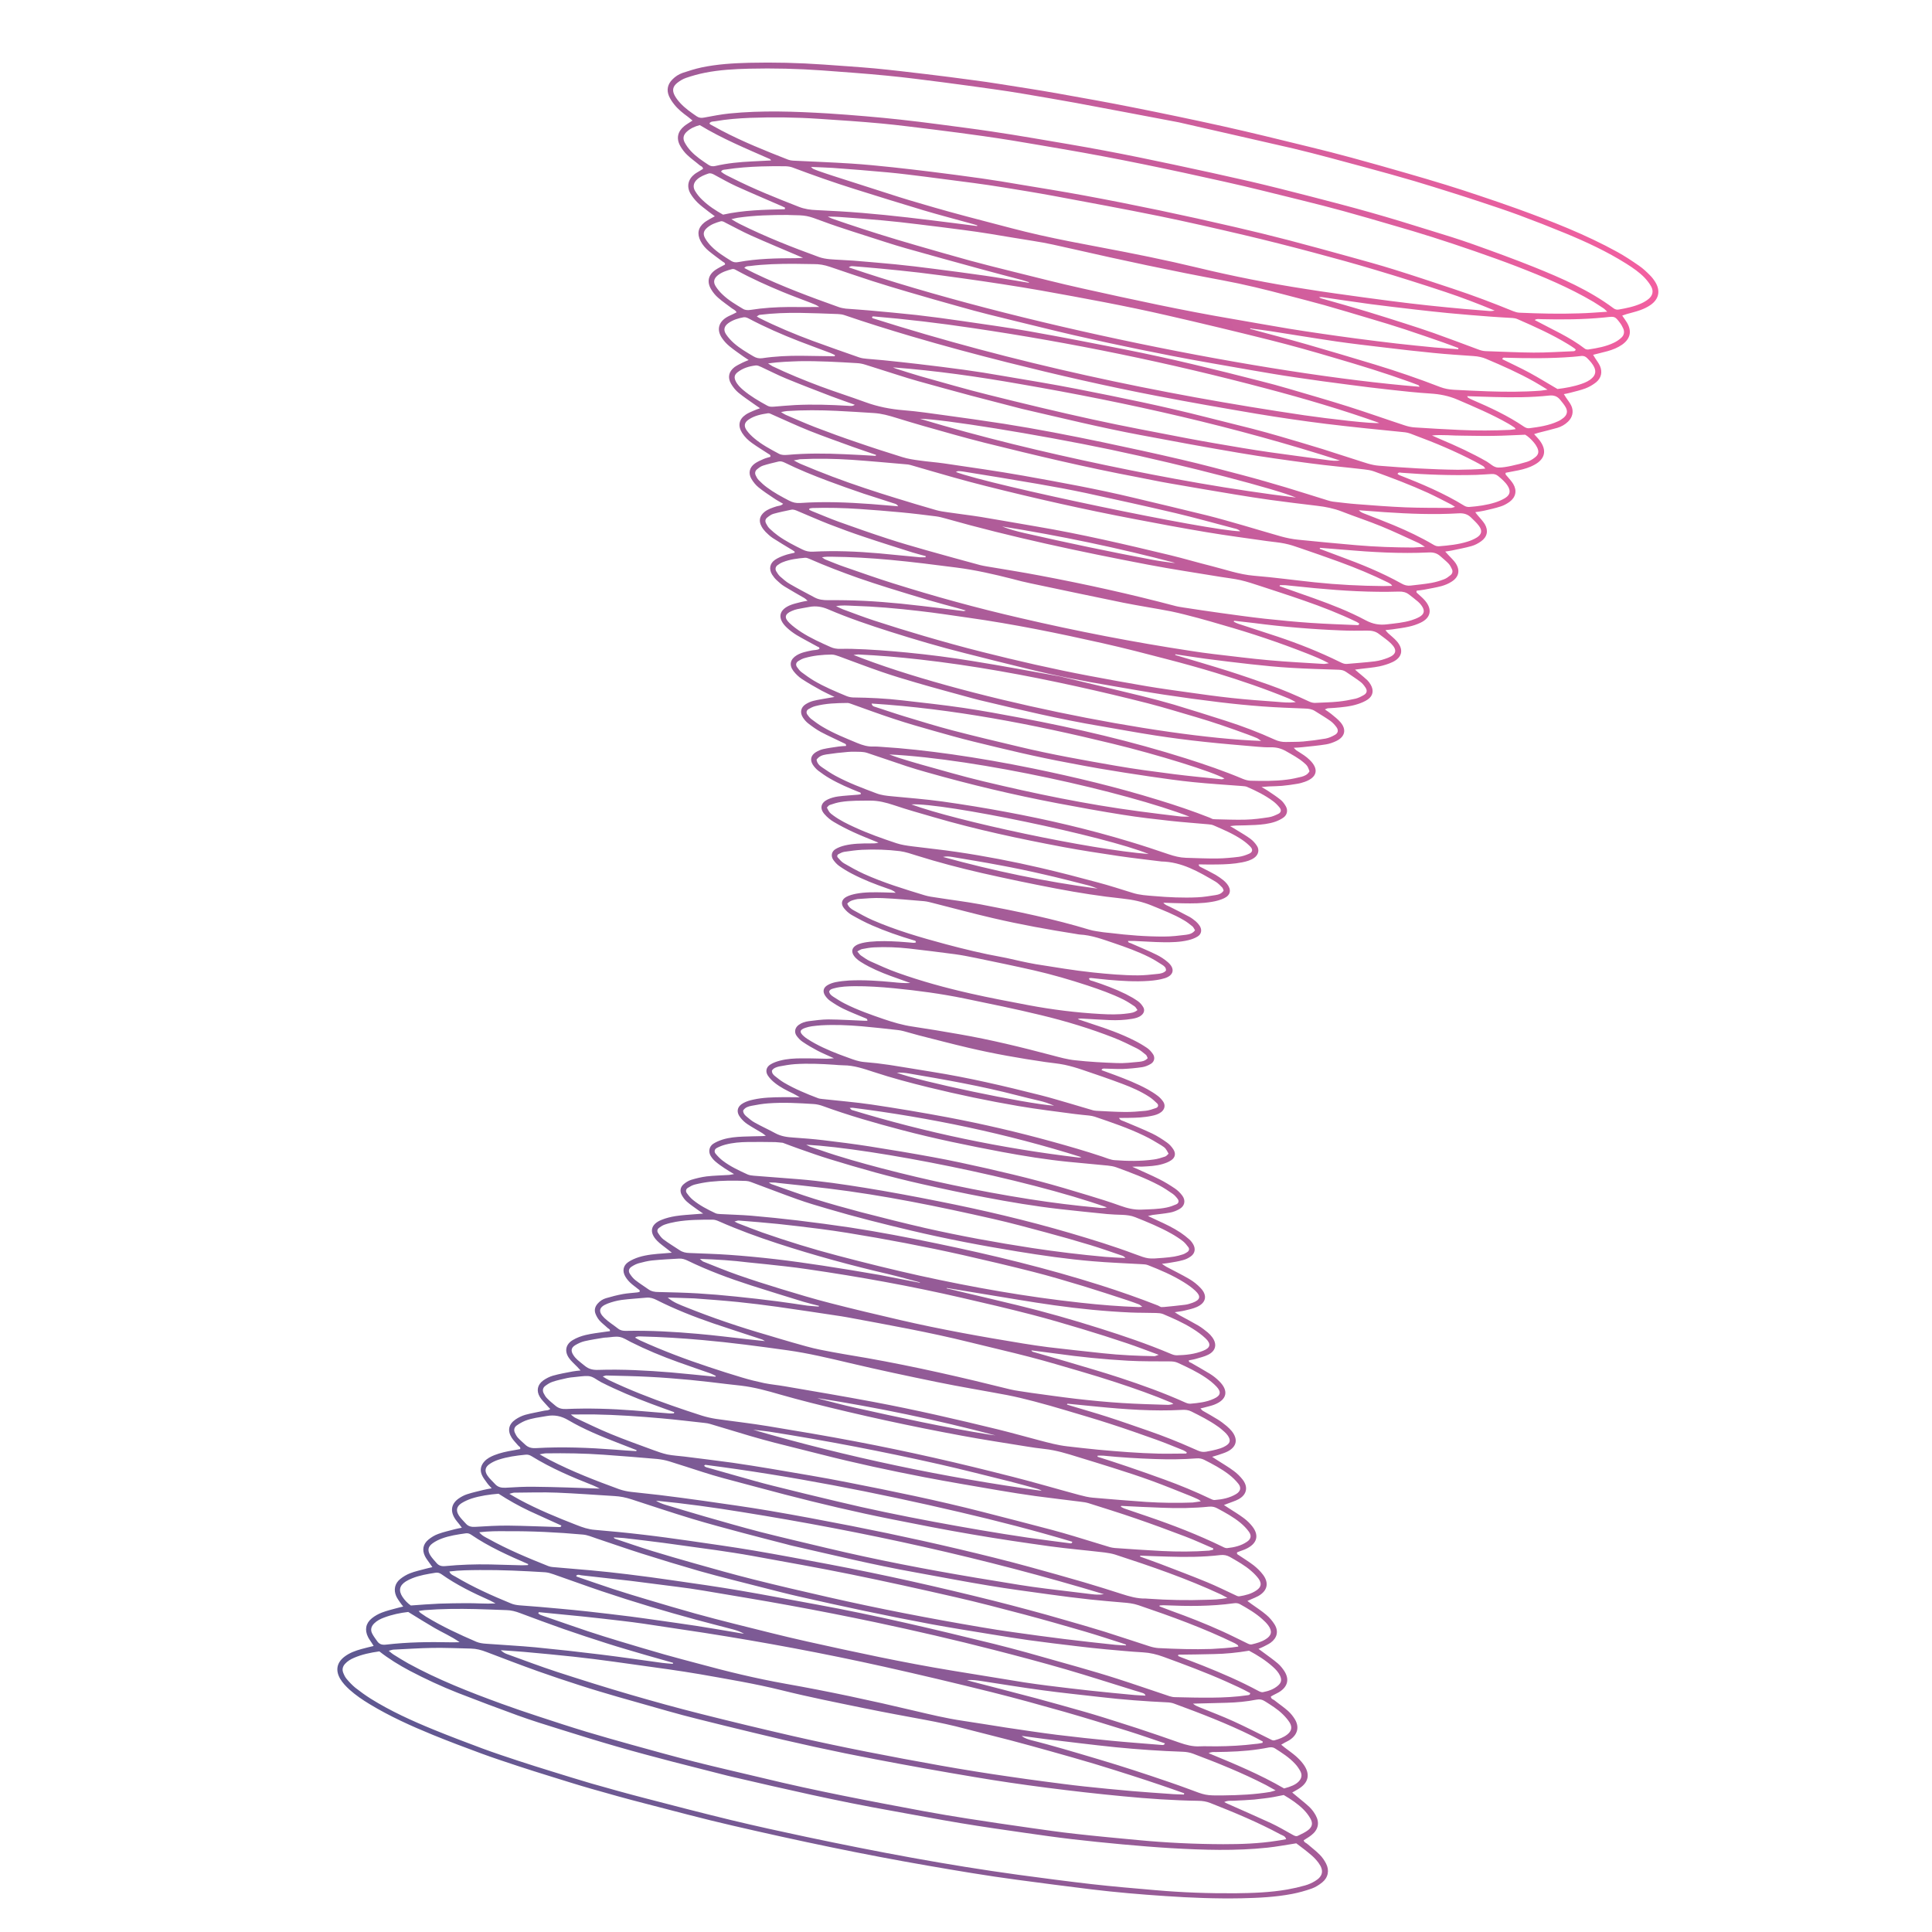 <?xml version="1.0" encoding="utf-8"?>
<!-- Generator: Adobe Illustrator 23.0.3, SVG Export Plug-In . SVG Version: 6.00 Build 0)  -->
<svg version="1.1" id="Layer_1" xmlns="http://www.w3.org/2000/svg" xmlns:xlink="http://www.w3.org/1999/xlink" x="0px" y="0px"
	 viewBox="0 0 200 200" style="enable-background:new 0 0 200 200;" xml:space="preserve">
<style type="text/css">
	.st0{opacity:0.71;}
	.st1{fill:url(#SVGID_1_);}
</style>
<g class="st0">
	
		<linearGradient id="SVGID_1_" gradientUnits="userSpaceOnUse" x1="524.836" y1="459.117" x2="373.639" y2="546.41" gradientTransform="matrix(0.979 0.205 -0.205 0.979 -233.421 -482.608)">
		<stop  offset="0" style="stop-color:#ED1E79"/>
		<stop  offset="0.493" style="stop-color:#7E196E"/>
		<stop  offset="0.84" style="stop-color:#371567"/>
		<stop  offset="1" style="stop-color:#1B1464"/>
	</linearGradient>
	<path class="st1" d="M117.21,120.78c1.05,0.48,1.95,0.86,2.82,1.3c0.56,0.28,1.09,0.61,1.61,0.96c0.28,0.19,0.54,0.45,0.75,0.73
		c0.38,0.51,0.25,1.09-0.31,1.4c-0.3,0.17-0.64,0.3-0.98,0.36c-0.59,0.11-1.19,0.16-1.78,0.24c-0.11,0.02-0.22,0.05-0.48,0.11
		c0.42,0.19,0.7,0.33,0.98,0.46c0.82,0.37,1.64,0.76,2.39,1.26c0.31,0.21,0.61,0.44,0.89,0.69c0.17,0.15,0.31,0.33,0.42,0.52
		c0.27,0.48,0.18,0.95-0.26,1.26c-0.24,0.17-0.52,0.31-0.81,0.38c-0.46,0.13-0.93,0.2-1.4,0.28c-0.22,0.04-0.43,0.06-0.77,0.1
		c0.21,0.14,0.32,0.23,0.45,0.3c0.79,0.42,1.61,0.82,2.38,1.27c0.43,0.25,0.83,0.57,1.17,0.93c0.74,0.77,0.58,1.54-0.39,1.97
		c-0.38,0.17-0.81,0.26-1.22,0.36c-0.31,0.08-0.64,0.11-1.06,0.18c0.23,0.15,0.38,0.25,0.54,0.34c0.64,0.35,1.28,0.68,1.91,1.05
		c0.34,0.2,0.66,0.46,0.97,0.71c0.17,0.14,0.33,0.31,0.46,0.49c0.52,0.71,0.38,1.41-0.42,1.81c-0.4,0.2-0.85,0.3-1.28,0.43
		c-0.23,0.07-0.48,0.1-0.72,0.15c-0.02,0.22,0.14,0.21,0.23,0.26c0.65,0.38,1.31,0.74,1.94,1.13c0.34,0.21,0.66,0.46,0.94,0.74
		c1.04,1,0.86,1.94-0.48,2.46c-0.28,0.11-0.57,0.17-0.86,0.25c-0.16,0.05-0.33,0.08-0.57,0.14c0.11,0.11,0.17,0.2,0.24,0.24
		c0.52,0.3,1.05,0.59,1.56,0.91c0.32,0.2,0.62,0.43,0.91,0.67c0.19,0.16,0.37,0.34,0.53,0.53c0.67,0.84,0.52,1.61-0.42,2.1
		c-0.31,0.16-0.65,0.25-0.98,0.37c-0.18,0.06-0.38,0.11-0.63,0.19c0.2,0.13,0.34,0.23,0.49,0.32c0.59,0.38,1.2,0.73,1.76,1.15
		c0.34,0.25,0.65,0.56,0.91,0.89c0.59,0.77,0.43,1.55-0.41,2.02c-0.34,0.19-0.74,0.3-1.11,0.45c-0.11,0.04-0.23,0.08-0.42,0.16
		c0.23,0.15,0.38,0.25,0.54,0.35c0.48,0.31,0.98,0.61,1.44,0.95c0.28,0.2,0.55,0.44,0.78,0.7c0.97,1.06,0.75,2.01-0.58,2.59
		c-0.16,0.07-0.33,0.12-0.49,0.18c-0.12,0.04-0.23,0.09-0.33,0.13c-0.05,0.2,0.09,0.23,0.19,0.3c0.52,0.35,1.06,0.68,1.55,1.06
		c0.35,0.28,0.68,0.6,0.95,0.96c0.64,0.86,0.45,1.66-0.49,2.2c-0.22,0.12-0.45,0.21-0.68,0.31c-0.13,0.06-0.26,0.11-0.45,0.2
		c0.17,0.13,0.28,0.22,0.4,0.3c0.53,0.38,1.08,0.73,1.57,1.15c0.32,0.27,0.61,0.61,0.83,0.96c0.45,0.71,0.29,1.41-0.39,1.91
		c-0.22,0.16-0.48,0.27-0.72,0.4c-0.15,0.08-0.31,0.14-0.54,0.24c0.19,0.14,0.32,0.24,0.45,0.33c0.52,0.39,1.06,0.76,1.55,1.18
		c0.26,0.22,0.49,0.51,0.68,0.8c0.51,0.81,0.36,1.54-0.43,2.09c-0.2,0.14-0.44,0.24-0.66,0.36c-0.11,0.06-0.21,0.11-0.31,0.17
		c0.01,0.26,0.22,0.29,0.35,0.38c0.47,0.38,0.97,0.71,1.42,1.11c0.28,0.25,0.52,0.55,0.71,0.86c0.48,0.79,0.3,1.56-0.46,2.1
		c-0.18,0.13-0.39,0.22-0.59,0.33c-0.1,0.06-0.2,0.12-0.36,0.21c0.15,0.13,0.26,0.22,0.38,0.31c0.38,0.29,0.77,0.56,1.13,0.87
		c0.28,0.25,0.55,0.52,0.77,0.82c0.76,1.03,0.58,1.93-0.51,2.59c-0.19,0.12-0.39,0.22-0.63,0.36c0.16,0.14,0.29,0.24,0.42,0.35
		c0.46,0.39,0.94,0.75,1.37,1.16c0.25,0.24,0.46,0.53,0.63,0.83c0.44,0.79,0.28,1.51-0.43,2.07c-0.25,0.2-0.53,0.36-0.8,0.53
		c0.04,0.23,0.24,0.27,0.36,0.37c0.43,0.38,0.9,0.72,1.3,1.13c0.26,0.26,0.48,0.58,0.65,0.91c0.37,0.71,0.22,1.46-0.4,1.96
		c-0.33,0.26-0.7,0.5-1.1,0.64c-0.66,0.23-1.34,0.42-2.02,0.55c-1.73,0.33-3.48,0.41-5.23,0.45c-2.63,0.05-5.26-0.05-7.88-0.23
		c-2.58-0.17-5.15-0.39-7.71-0.7c-2.56-0.32-5.12-0.64-7.68-0.99c-3.08-0.41-6.15-0.93-9.21-1.46c-6.77-1.17-13.49-2.59-20.19-4.14
		c-3.05-0.7-6.08-1.52-9.11-2.3c-1.87-0.48-3.73-1-5.58-1.53c-1.4-0.4-2.78-0.84-4.17-1.27c-1.13-0.35-2.25-0.7-3.37-1.07
		c-1.26-0.42-2.52-0.83-3.77-1.29c-1.69-0.62-3.38-1.26-5.05-1.94c-2.25-0.92-4.46-1.92-6.54-3.18c-0.73-0.44-1.43-0.92-2.07-1.49
		c-0.37-0.34-0.72-0.7-0.98-1.14c-0.51-0.89-0.34-1.7,0.49-2.31c0.51-0.38,1.1-0.59,1.71-0.76c0.4-0.11,0.81-0.21,1.27-0.32
		c-0.09-0.15-0.16-0.25-0.22-0.35c-0.12-0.19-0.26-0.37-0.36-0.57c-0.37-0.74-0.24-1.44,0.4-1.95c0.31-0.25,0.67-0.45,1.04-0.59
		c0.49-0.19,1-0.31,1.51-0.45c0.21-0.06,0.43-0.11,0.69-0.17c-0.13-0.18-0.25-0.31-0.34-0.45c-0.14-0.21-0.29-0.41-0.39-0.64
		c-0.28-0.65-0.14-1.31,0.42-1.76c0.31-0.25,0.67-0.46,1.03-0.6c0.51-0.2,1.05-0.31,1.59-0.46c0.21-0.06,0.43-0.1,0.71-0.17
		c-0.1-0.15-0.17-0.24-0.23-0.33c-0.18-0.27-0.4-0.52-0.54-0.81c-0.31-0.64-0.2-1.24,0.35-1.7c0.3-0.25,0.66-0.47,1.03-0.6
		c0.56-0.21,1.15-0.33,1.73-0.49c0.21-0.06,0.42-0.09,0.71-0.15c-0.11-0.16-0.18-0.25-0.25-0.34c-0.17-0.22-0.36-0.42-0.5-0.66
		c-0.47-0.78-0.32-1.51,0.43-2.03c0.26-0.18,0.56-0.34,0.87-0.44c0.55-0.18,1.11-0.3,1.67-0.44c0.27-0.07,0.54-0.11,0.87-0.17
		c-0.18-0.21-0.35-0.36-0.47-0.54c-0.2-0.28-0.43-0.56-0.56-0.88c-0.21-0.51-0.08-0.98,0.29-1.38c0.28-0.3,0.64-0.48,1.01-0.63
		c0.63-0.25,1.29-0.39,1.96-0.5c0.24-0.04,0.49-0.09,0.72-0.13c0.06-0.23-0.13-0.27-0.21-0.37c-0.22-0.27-0.48-0.51-0.67-0.81
		c-0.46-0.73-0.32-1.4,0.4-1.89c0.31-0.21,0.66-0.38,1.01-0.48c0.65-0.18,1.32-0.28,1.98-0.43c0.18-0.04,0.4,0.01,0.6-0.18
		c-0.13-0.13-0.24-0.24-0.35-0.37c-0.24-0.28-0.53-0.55-0.72-0.86c-0.39-0.64-0.26-1.28,0.35-1.72c0.3-0.21,0.65-0.39,1-0.49
		c0.67-0.19,1.37-0.31,2.05-0.44c0.24-0.05,0.49-0.06,0.81-0.1c-0.14-0.15-0.23-0.25-0.33-0.36c-0.29-0.31-0.63-0.58-0.87-0.93
		c-0.49-0.7-0.34-1.43,0.4-1.86c0.4-0.24,0.86-0.41,1.32-0.52c0.66-0.16,1.33-0.23,2-0.33c0.17-0.03,0.34-0.05,0.52-0.07
		c0.03-0.22-0.15-0.24-0.24-0.33c-0.27-0.26-0.58-0.48-0.83-0.76c-0.18-0.2-0.32-0.45-0.42-0.7c-0.15-0.38-0.06-0.74,0.21-1.05
		c0.24-0.28,0.53-0.47,0.87-0.57c0.57-0.17,1.16-0.32,1.75-0.43c0.49-0.09,0.99-0.11,1.49-0.17c0.09-0.01,0.18-0.04,0.24-0.06
		c0.06-0.18-0.06-0.21-0.13-0.27c-0.27-0.22-0.56-0.42-0.82-0.66c-0.2-0.19-0.38-0.4-0.52-0.64c-0.34-0.57-0.24-1.15,0.31-1.52
		c0.33-0.22,0.71-0.38,1.08-0.5c0.84-0.26,1.72-0.33,2.59-0.39c0.24-0.02,0.47-0.04,0.83-0.07c-0.2-0.16-0.32-0.25-0.43-0.34
		c-0.37-0.3-0.77-0.56-1.1-0.9c-0.85-0.87-0.67-1.71,0.46-2.16c0.46-0.19,0.96-0.31,1.45-0.39c0.69-0.11,1.39-0.14,2.09-0.2
		c0.22-0.02,0.44-0.03,0.77-0.06c-0.24-0.17-0.4-0.27-0.55-0.38c-0.38-0.28-0.78-0.54-1.14-0.86c-0.22-0.19-0.4-0.45-0.54-0.71
		c-0.2-0.4-0.13-0.8,0.21-1.09c0.22-0.19,0.49-0.36,0.77-0.45c0.52-0.16,1.06-0.29,1.61-0.36c0.77-0.09,1.55-0.1,2.32-0.15
		c0.14-0.01,0.27-0.05,0.52-0.09c-0.4-0.24-0.7-0.41-0.98-0.6c-0.33-0.22-0.66-0.45-0.96-0.71c-0.19-0.16-0.35-0.36-0.48-0.57
		c-0.26-0.44-0.16-0.98,0.27-1.26c0.29-0.19,0.62-0.32,0.95-0.43c0.7-0.22,1.42-0.28,2.15-0.31c0.65-0.03,1.3-0.03,1.95-0.05
		c0.09,0,0.18-0.01,0.39-0.03c-0.18-0.14-0.27-0.22-0.37-0.28c-0.51-0.31-1.04-0.6-1.54-0.93c-0.27-0.18-0.51-0.41-0.71-0.66
		c-0.49-0.61-0.36-1.19,0.34-1.55c0.31-0.16,0.65-0.26,0.99-0.33c0.98-0.22,1.99-0.24,2.99-0.25c0.55-0.01,1.1,0.01,1.81,0.01
		c-0.32-0.18-0.5-0.3-0.69-0.39c-0.66-0.31-1.31-0.64-1.88-1.09c-0.27-0.21-0.53-0.47-0.72-0.75c-0.29-0.43-0.19-0.9,0.26-1.17
		c0.29-0.18,0.63-0.3,0.97-0.39c0.75-0.2,1.53-0.24,2.31-0.24c0.85-0.01,1.7,0.03,2.55,0.04c0.19,0,0.39-0.02,0.74-0.05
		c-0.66-0.3-1.19-0.52-1.69-0.78c-0.53-0.28-1.05-0.58-1.55-0.92c-0.24-0.16-0.46-0.39-0.63-0.63c-0.27-0.38-0.16-0.85,0.22-1.12
		c0.31-0.23,0.67-0.34,1.05-0.39c0.67-0.08,1.34-0.18,2.02-0.18c1.25,0.01,2.5,0.09,3.75,0.14c0.1,0,0.19,0,0.29,0
		c0.02-0.23-0.16-0.24-0.29-0.3c-0.74-0.31-1.48-0.6-2.21-0.95c-0.47-0.23-0.92-0.51-1.35-0.81c-0.2-0.14-0.38-0.33-0.52-0.54
		c-0.28-0.42-0.2-0.83,0.25-1.09c0.25-0.15,0.55-0.25,0.84-0.31c0.47-0.09,0.94-0.14,1.41-0.17c1.53-0.07,3.05,0.03,4.58,0.18
		c0.57,0.06,1.14,0.11,1.74,0.08c-0.42-0.15-0.84-0.3-1.26-0.45c-1.04-0.36-2.07-0.75-3.05-1.26c-0.29-0.15-0.57-0.31-0.85-0.49
		c-0.17-0.11-0.33-0.23-0.47-0.37c-0.61-0.6-0.49-1.19,0.34-1.48c0.35-0.12,0.73-0.18,1.1-0.22c1-0.1,2-0.07,3-0.01
		c0.5,0.03,1,0.08,1.5,0.12c0.09,0.01,0.18-0.02,0.26-0.04c0.01-0.19-0.11-0.18-0.19-0.21c-1.49-0.44-2.96-0.95-4.38-1.57
		c-0.71-0.31-1.4-0.68-2.07-1.06c-0.3-0.17-0.57-0.42-0.79-0.69c-0.37-0.45-0.27-0.92,0.24-1.19c0.3-0.16,0.65-0.25,0.99-0.32
		c0.94-0.18,1.89-0.16,2.84-0.14c0.4,0.01,0.8,0.03,1.27,0.04c-0.26-0.27-0.55-0.33-0.82-0.43c-1.28-0.44-2.54-0.93-3.74-1.56
		c-0.44-0.23-0.87-0.49-1.28-0.78c-0.24-0.17-0.45-0.4-0.62-0.64c-0.27-0.39-0.18-0.87,0.23-1.11c0.29-0.18,0.64-0.3,0.97-0.38
		c0.86-0.2,1.74-0.21,2.61-0.21c0.27,0,0.54,0.02,0.87-0.08c-0.9-0.37-1.74-0.69-2.56-1.07c-0.7-0.32-1.4-0.68-2.06-1.07
		c-0.36-0.21-0.7-0.5-0.97-0.81c-0.52-0.59-0.38-1.18,0.33-1.52c0.34-0.16,0.71-0.26,1.07-0.31c0.67-0.09,1.34-0.12,2.02-0.18
		c0.12-0.01,0.23-0.03,0.33-0.05c0.04-0.2-0.1-0.19-0.17-0.22c-1.05-0.42-2.08-0.86-3.06-1.43c-0.41-0.24-0.8-0.51-1.18-0.8
		c-0.21-0.17-0.4-0.38-0.55-0.61c-0.31-0.5-0.2-0.97,0.31-1.29c0.23-0.14,0.49-0.26,0.75-0.32c0.54-0.12,1.08-0.19,1.63-0.27
		c0.25-0.04,0.5-0.04,0.75-0.06c0.04-0.22-0.14-0.24-0.25-0.3c-0.79-0.39-1.59-0.74-2.36-1.15c-0.46-0.25-0.89-0.56-1.3-0.88
		c-0.21-0.16-0.4-0.38-0.55-0.61c-0.33-0.5-0.23-1.05,0.27-1.37c0.25-0.16,0.53-0.29,0.82-0.36c0.48-0.12,0.98-0.19,1.47-0.28
		c0.19-0.03,0.39-0.06,0.71-0.12c-0.51-0.25-0.92-0.43-1.31-0.64c-0.7-0.39-1.4-0.78-2.07-1.22c-0.33-0.22-0.63-0.51-0.87-0.82
		c-0.48-0.63-0.34-1.23,0.34-1.64c0.48-0.29,1.03-0.39,1.57-0.5c0.26-0.05,0.55-0.02,0.77-0.16c0.04-0.18-0.1-0.18-0.17-0.22
		c-0.72-0.4-1.46-0.78-2.17-1.2c-0.36-0.22-0.71-0.48-1.02-0.77c-1.04-0.97-0.86-1.89,0.46-2.38c0.33-0.12,0.67-0.19,1.01-0.28
		c0.19-0.05,0.39-0.08,0.67-0.13c-0.15-0.13-0.23-0.22-0.32-0.27c-0.69-0.4-1.39-0.79-2.07-1.21c-0.3-0.18-0.56-0.42-0.82-0.66
		c-0.18-0.17-0.34-0.37-0.47-0.58c-0.34-0.57-0.23-1.15,0.31-1.52c0.31-0.21,0.66-0.35,1.01-0.47c0.33-0.12,0.67-0.18,1.01-0.26
		c0.06-0.15-0.08-0.16-0.14-0.22c-0.05-0.05-0.13-0.08-0.19-0.12c-0.64-0.39-1.29-0.77-1.92-1.18c-0.27-0.18-0.51-0.4-0.74-0.63
		c-0.17-0.18-0.33-0.38-0.44-0.6c-0.3-0.56-0.18-1.06,0.31-1.47c0.36-0.29,0.79-0.43,1.22-0.57c0.23-0.08,0.5-0.05,0.72-0.28
		c-0.34-0.2-0.67-0.37-0.97-0.58c-0.54-0.36-1.09-0.72-1.59-1.13c-0.28-0.23-0.53-0.54-0.72-0.86c-0.35-0.59-0.21-1.19,0.34-1.59
		c0.28-0.2,0.61-0.34,0.93-0.48c0.23-0.1,0.47-0.15,0.69-0.22c0.04-0.2-0.09-0.24-0.19-0.3c-0.57-0.37-1.14-0.72-1.69-1.11
		c-0.41-0.29-0.78-0.64-1.05-1.07c-0.46-0.73-0.33-1.41,0.38-1.89c0.25-0.17,0.53-0.28,0.8-0.4c0.2-0.09,0.41-0.16,0.68-0.26
		c-0.2-0.14-0.34-0.23-0.48-0.33c-0.59-0.42-1.2-0.82-1.76-1.28c-0.3-0.25-0.56-0.58-0.76-0.92c-0.38-0.65-0.24-1.27,0.36-1.73
		c0.26-0.19,0.56-0.32,0.85-0.47c0.17-0.09,0.36-0.15,0.61-0.26c-0.22-0.15-0.38-0.25-0.54-0.36c-0.49-0.35-0.99-0.69-1.45-1.07
		c-0.29-0.24-0.55-0.52-0.76-0.83c-0.56-0.81-0.4-1.6,0.41-2.13c0.23-0.15,0.49-0.25,0.74-0.37c0.1-0.05,0.21-0.11,0.35-0.18
		c-0.12-0.23-0.32-0.29-0.47-0.4c-0.48-0.37-0.98-0.7-1.43-1.1c-0.28-0.24-0.53-0.54-0.72-0.86c-0.48-0.78-0.32-1.51,0.43-2.03
		c0.31-0.21,0.65-0.37,0.99-0.55c0.04-0.19-0.13-0.23-0.24-0.31c-0.48-0.36-0.97-0.71-1.43-1.09c-0.35-0.29-0.65-0.63-0.86-1.04
		c-0.39-0.76-0.25-1.41,0.41-1.93c0.18-0.14,0.38-0.24,0.57-0.36c0.15-0.09,0.3-0.17,0.5-0.27c-0.24-0.18-0.44-0.32-0.63-0.47
		c-0.39-0.31-0.8-0.6-1.16-0.95c-0.28-0.28-0.54-0.6-0.74-0.94c-0.41-0.73-0.24-1.48,0.43-2c0.18-0.14,0.38-0.24,0.57-0.36
		c0.1-0.06,0.21-0.13,0.31-0.19c-0.03-0.25-0.23-0.27-0.36-0.38c-0.42-0.36-0.87-0.67-1.27-1.05c-0.29-0.27-0.54-0.6-0.73-0.94
		c-0.44-0.78-0.27-1.51,0.43-2.07c0.25-0.2,0.53-0.35,0.84-0.56c-0.19-0.15-0.33-0.28-0.49-0.4c-0.51-0.37-1-0.76-1.39-1.25
		c-0.22-0.27-0.42-0.57-0.56-0.89c-0.27-0.64-0.13-1.23,0.36-1.72c0.3-0.31,0.67-0.54,1.07-0.68c0.64-0.21,1.29-0.42,1.95-0.56
		c1.62-0.34,3.27-0.44,4.93-0.48c2.55-0.06,5.11,0,7.66,0.18c1.77,0.13,3.55,0.24,5.32,0.4c1.77,0.17,3.54,0.38,5.3,0.59
		c1.62,0.19,3.23,0.4,4.85,0.62c0.94,0.12,1.89,0.26,2.83,0.41c2.01,0.32,4.01,0.62,6.01,0.98c2.59,0.46,5.18,0.92,7.77,1.44
		c3.12,0.62,6.24,1.27,9.35,1.96c2.96,0.66,5.9,1.39,8.85,2.11c1.49,0.36,2.97,0.74,4.44,1.14c1.89,0.51,3.77,1.05,5.65,1.59
		c1.37,0.39,2.74,0.8,4.11,1.22c1.15,0.35,2.29,0.73,3.43,1.11c1.31,0.44,2.61,0.88,3.91,1.35c3.56,1.29,7.08,2.66,10.4,4.49
		c0.76,0.42,1.5,0.91,2.22,1.41c0.41,0.28,0.78,0.63,1.13,0.98c0.21,0.21,0.4,0.45,0.56,0.71c0.57,0.92,0.38,1.8-0.53,2.41
		c-0.31,0.21-0.65,0.37-1.01,0.5c-0.47,0.17-0.96,0.28-1.44,0.42c-0.14,0.04-0.27,0.09-0.44,0.15c0.18,0.27,0.35,0.48,0.49,0.72
		c0.53,0.9,0.36,1.68-0.5,2.29c-0.46,0.32-0.97,0.52-1.5,0.67c-0.48,0.13-0.96,0.24-1.5,0.38c0.08,0.13,0.14,0.23,0.2,0.33
		c0.17,0.28,0.38,0.53,0.51,0.83c0.27,0.63,0.13,1.25-0.41,1.69c-0.33,0.26-0.71,0.48-1.1,0.63c-0.54,0.2-1.1,0.32-1.66,0.47
		c-0.17,0.05-0.34,0.07-0.57,0.12c0.1,0.15,0.17,0.27,0.24,0.38c0.18,0.27,0.39,0.52,0.53,0.82c0.27,0.59,0.13,1.2-0.34,1.65
		c-0.31,0.3-0.69,0.52-1.1,0.64c-0.65,0.19-1.31,0.34-1.96,0.51c-0.14,0.04-0.27,0.08-0.45,0.14c0.12,0.14,0.21,0.23,0.29,0.32
		c0.1,0.11,0.2,0.22,0.29,0.34c0.75,1,0.57,1.9-0.52,2.5c-0.53,0.3-1.11,0.47-1.7,0.59c-0.44,0.09-0.88,0.17-1.3,0.25
		c-0.07,0.18,0.06,0.25,0.13,0.34c0.22,0.27,0.47,0.52,0.65,0.82c0.41,0.69,0.26,1.38-0.38,1.85c-0.28,0.2-0.6,0.38-0.93,0.48
		c-0.55,0.18-1.11,0.3-1.67,0.43c-0.29,0.07-0.59,0.1-0.95,0.16c0.11,0.15,0.19,0.26,0.28,0.36c0.24,0.29,0.51,0.56,0.7,0.87
		c0.4,0.67,0.26,1.33-0.37,1.78c-0.3,0.22-0.65,0.4-1,0.5c-0.67,0.19-1.36,0.31-2.05,0.46c-0.19,0.04-0.39,0.06-0.67,0.11
		c0.14,0.15,0.23,0.25,0.32,0.35c0.25,0.28,0.54,0.53,0.75,0.84c0.5,0.75,0.35,1.45-0.42,1.93c-0.31,0.2-0.67,0.35-1.03,0.45
		c-0.6,0.16-1.22,0.26-1.84,0.38c-0.24,0.05-0.49,0.06-0.72,0.09c-0.11,0.19,0.03,0.25,0.12,0.33c0.25,0.24,0.53,0.46,0.75,0.73
		c0.75,0.9,0.57,1.76-0.48,2.26c-0.38,0.18-0.79,0.32-1.21,0.41c-0.56,0.13-1.13,0.19-1.7,0.28c-0.22,0.03-0.44,0.05-0.73,0.08
		c0.11,0.13,0.18,0.23,0.27,0.31c0.31,0.29,0.66,0.55,0.93,0.87c0.71,0.84,0.53,1.66-0.47,2.13c-0.43,0.2-0.89,0.34-1.35,0.44
		c-0.64,0.13-1.29,0.18-1.93,0.26c-0.17,0.02-0.34,0.04-0.6,0.08c0.18,0.16,0.3,0.26,0.42,0.36c0.29,0.24,0.58,0.48,0.85,0.73
		c0.14,0.14,0.26,0.3,0.36,0.48c0.33,0.58,0.24,1.14-0.31,1.52c-0.3,0.21-0.66,0.35-1.01,0.47c-0.79,0.26-1.62,0.33-2.44,0.4
		c-0.22,0.02-0.45,0.02-0.67,0.04c-0.09,0.01-0.17,0.06-0.32,0.12c0.26,0.18,0.47,0.31,0.66,0.47c0.33,0.27,0.67,0.53,0.95,0.85
		c0.65,0.76,0.48,1.51-0.43,1.95c-0.34,0.16-0.7,0.29-1.07,0.35c-0.81,0.13-1.64,0.2-2.46,0.29c-0.26,0.03-0.53,0.04-0.87,0.06
		c0.13,0.13,0.19,0.21,0.26,0.26c0.27,0.18,0.55,0.34,0.82,0.53c0.2,0.14,0.4,0.3,0.58,0.48c0.96,0.94,0.77,1.79-0.51,2.25
		c-0.26,0.09-0.53,0.17-0.8,0.21c-0.52,0.09-1.04,0.16-1.56,0.21c-0.45,0.04-0.9,0.04-1.35,0.06c-0.22,0.01-0.44,0.03-0.78,0.06
		c0.29,0.17,0.49,0.28,0.67,0.4c0.43,0.29,0.88,0.58,1.29,0.91c0.23,0.18,0.42,0.44,0.56,0.69c0.23,0.41,0.14,0.87-0.23,1.15
		c-0.26,0.19-0.56,0.33-0.86,0.44c-0.67,0.23-1.37,0.3-2.07,0.34c-0.67,0.04-1.35,0.04-2.03,0.06c-0.14,0-0.29,0.03-0.58,0.06
		c0.32,0.19,0.53,0.3,0.72,0.43c0.47,0.29,0.95,0.56,1.39,0.89c0.26,0.19,0.48,0.44,0.66,0.71c0.29,0.44,0.16,0.94-0.27,1.25
		c-0.38,0.27-0.82,0.38-1.26,0.47c-0.86,0.17-1.74,0.21-2.62,0.22c-0.62,0.01-1.24,0-1.86-0.01c-0.02,0.19,0.11,0.23,0.22,0.29
		c0.51,0.26,1.03,0.52,1.53,0.8c0.26,0.15,0.5,0.33,0.74,0.51c0.16,0.12,0.3,0.26,0.43,0.42c0.47,0.59,0.38,1.16-0.29,1.48
		c-0.4,0.19-0.85,0.31-1.29,0.38c-0.99,0.17-1.99,0.17-3,0.15c-0.65-0.01-1.3-0.04-2.01-0.06c0.19,0.25,0.43,0.29,0.63,0.4
		c0.69,0.35,1.39,0.69,2.07,1.06c0.24,0.13,0.46,0.31,0.67,0.48c0.15,0.13,0.28,0.29,0.39,0.45c0.26,0.41,0.19,0.86-0.22,1.11
		c-0.29,0.18-0.63,0.3-0.97,0.38c-0.83,0.2-1.69,0.22-2.54,0.21c-1-0.01-2-0.09-3-0.13c-0.22-0.01-0.44,0-0.69,0
		c0.03,0.2,0.17,0.18,0.26,0.22c0.89,0.4,1.8,0.76,2.67,1.19c0.42,0.2,0.83,0.47,1.19,0.78c0.77,0.66,0.64,1.37-0.33,1.67
		c-0.52,0.16-1.08,0.23-1.62,0.27c-1.4,0.1-2.8,0.01-4.2-0.11c-0.6-0.05-1.2-0.13-1.79-0.19c-0.07-0.01-0.14,0.02-0.22,0.03
		c0.04,0.25,0.25,0.24,0.4,0.29c1.17,0.38,2.32,0.81,3.42,1.35c0.42,0.21,0.84,0.45,1.23,0.72c0.22,0.15,0.41,0.37,0.55,0.6
		c0.2,0.31,0.11,0.64-0.17,0.87c-0.28,0.23-0.62,0.31-0.97,0.37c-0.77,0.13-1.54,0.16-2.32,0.13c-0.98-0.04-1.95-0.11-2.93-0.16
		c-0.12-0.01-0.24,0-0.37,0.06c0.52,0.17,1.03,0.35,1.55,0.52c1.45,0.47,2.89,0.98,4.26,1.67c0.47,0.23,0.93,0.5,1.36,0.79
		c0.24,0.16,0.45,0.4,0.62,0.65c0.23,0.35,0.14,0.77-0.21,0.99c-0.27,0.17-0.59,0.3-0.9,0.35c-0.67,0.1-1.34,0.16-2.01,0.19
		c-0.62,0.02-1.25-0.03-1.88-0.04c-0.12,0-0.26-0.03-0.33,0.16c0.47,0.17,0.93,0.34,1.39,0.51c1.15,0.43,2.29,0.88,3.37,1.47
		c0.37,0.21,0.73,0.43,1.07,0.69c0.21,0.16,0.41,0.38,0.56,0.6c0.24,0.37,0.15,0.79-0.21,1.07c-0.28,0.22-0.62,0.32-0.97,0.39
		c-0.79,0.17-1.59,0.2-2.39,0.21c-0.32,0.01-0.65,0-1.01,0.01c0.12,0.25,0.35,0.28,0.54,0.36c0.97,0.41,1.94,0.8,2.89,1.25
		c0.54,0.26,1.05,0.59,1.54,0.94c0.26,0.18,0.49,0.44,0.66,0.71c0.27,0.42,0.19,0.84-0.23,1.12c-0.26,0.18-0.58,0.3-0.89,0.39
		c-0.7,0.21-1.43,0.23-2.16,0.27C117.89,120.75,117.64,120.76,117.21,120.78z M122.01,12.66c-3.61-0.68-7.13-1.36-10.65-2.01
		c-1.8-0.33-3.6-0.63-5.41-0.94c-1.01-0.17-2.03-0.33-3.05-0.47c-1.79-0.25-3.57-0.5-5.36-0.73c-1.91-0.24-3.83-0.5-5.75-0.68
		c-2.22-0.22-4.44-0.37-6.67-0.54c-2.52-0.18-5.05-0.24-7.58-0.18c-1.53,0.04-3.05,0.12-4.56,0.42c-0.66,0.13-1.31,0.31-1.95,0.53
		c-0.33,0.11-0.64,0.3-0.91,0.51c-0.48,0.38-0.56,0.79-0.27,1.33c0.15,0.28,0.36,0.54,0.58,0.78c0.5,0.54,1.09,0.95,1.69,1.36
		c0.25,0.17,0.48,0.19,0.78,0.13c0.86-0.16,1.72-0.33,2.59-0.42c3.4-0.34,6.8-0.21,10.2-0.01c1.32,0.08,2.65,0.19,3.97,0.3
		c1.17,0.1,2.35,0.21,3.52,0.34c1.34,0.15,2.69,0.31,4.03,0.49c1.81,0.24,3.63,0.47,5.44,0.74c1.44,0.21,2.87,0.45,4.31,0.69
		c2.45,0.42,4.9,0.82,7.33,1.28c2.41,0.45,4.82,0.95,7.22,1.46c2.62,0.56,5.25,1.13,7.86,1.73c2.1,0.49,4.19,1.02,6.28,1.56
		c2.09,0.54,4.17,1.08,6.25,1.67c2.02,0.57,4.04,1.19,6.05,1.82c1.53,0.47,3.07,0.94,4.58,1.48c2.1,0.75,4.19,1.51,6.26,2.34
		c2.88,1.16,5.73,2.4,8.24,4.27c0.17,0.13,0.36,0.17,0.56,0.13c0.79-0.14,1.58-0.3,2.31-0.63c0.27-0.12,0.54-0.28,0.77-0.47
		c0.42-0.35,0.52-0.8,0.26-1.28c-0.18-0.33-0.42-0.63-0.67-0.9c-0.56-0.58-1.22-1.03-1.9-1.46c-2-1.26-4.13-2.25-6.31-3.15
		c-1.6-0.66-3.21-1.29-4.83-1.89c-1.27-0.47-2.55-0.89-3.84-1.32c-1-0.33-2-0.66-3-0.97c-1.31-0.41-2.63-0.83-3.95-1.22
		c-1.71-0.5-3.42-0.98-5.14-1.44c-2.47-0.66-4.93-1.35-7.42-1.94C129.9,14.45,125.91,13.56,122.01,12.66z M134.19,190.82
		c-1.11,0.17-2.04,0.35-2.99,0.45c-3.32,0.35-6.65,0.24-9.98,0.05c-1.68-0.1-3.35-0.24-5.02-0.39c-1.75-0.16-3.49-0.34-5.23-0.54
		c-1.62-0.19-3.23-0.42-4.84-0.65c-2.23-0.32-4.47-0.64-6.69-1.01c-2.42-0.4-4.84-0.87-7.25-1.3c-5.48-0.97-10.91-2.22-16.33-3.48
		c-0.37-0.08-0.73-0.18-1.1-0.27c-1.7-0.43-3.4-0.86-5.1-1.3c-1.94-0.51-3.88-1.02-5.81-1.58c-1.95-0.56-3.89-1.16-5.83-1.77
		c-1.48-0.46-2.97-0.92-4.43-1.45c-2.07-0.75-4.13-1.53-6.19-2.33c-1.7-0.67-3.36-1.44-4.98-2.29c-1.11-0.59-2.17-1.24-3.15-2.01
		c-0.92,0.13-1.8,0.31-2.63,0.67c-0.35,0.15-0.67,0.34-0.93,0.63c-0.24,0.27-0.31,0.58-0.18,0.91c0.09,0.23,0.2,0.47,0.36,0.65
		c0.27,0.32,0.57,0.64,0.9,0.91c0.51,0.4,1.04,0.78,1.59,1.13c2.07,1.29,4.28,2.29,6.53,3.21c1.67,0.68,3.36,1.32,5.05,1.95
		c1.22,0.45,2.46,0.86,3.7,1.27c1.14,0.38,2.29,0.73,3.44,1.09c1.36,0.42,2.73,0.85,4.1,1.25c1.86,0.53,3.72,1.05,5.58,1.53
		c2.96,0.77,5.92,1.54,8.89,2.26c2.58,0.62,5.18,1.19,7.78,1.74c7.29,1.54,14.6,2.92,21.98,3.93c2.51,0.34,5.02,0.67,7.53,0.96
		c2.22,0.25,4.44,0.44,6.66,0.63c2.75,0.24,5.5,0.34,8.26,0.32c1.8-0.02,3.61-0.08,5.39-0.39c0.62-0.11,1.23-0.25,1.83-0.42
		c0.36-0.1,0.71-0.26,1.03-0.45c0.82-0.49,0.94-1.1,0.37-1.88c-0.21-0.28-0.45-0.55-0.71-0.77
		C135.24,191.6,134.68,191.19,134.19,190.82z M166.38,32.27c-0.21-0.2-0.27-0.28-0.35-0.33c-0.36-0.23-0.71-0.47-1.07-0.69
		c-2.51-1.48-5.19-2.6-7.9-3.65c-1.45-0.56-2.91-1.08-4.38-1.59c-1.47-0.51-2.94-1-4.42-1.47c-1.31-0.42-2.64-0.81-3.96-1.19
		c-1.73-0.51-3.46-1.01-5.2-1.49c-1.45-0.4-2.91-0.77-4.37-1.13c-2.65-0.65-5.3-1.33-7.97-1.92c-5.58-1.25-11.17-2.43-16.81-3.39
		c-1.73-0.29-3.46-0.6-5.19-0.88c-0.99-0.16-1.98-0.31-2.97-0.45c-1.71-0.24-3.43-0.47-5.14-0.68c-1.82-0.22-3.63-0.46-5.45-0.63
		c-2.14-0.2-4.29-0.34-6.44-0.48c-2.37-0.16-4.75-0.19-7.13-0.1c-1.2,0.05-2.4,0.14-3.58,0.35c-0.21,0.04-0.46-0.01-0.61,0.22
		c0.03,0.04,0.05,0.09,0.09,0.11c0.37,0.21,0.74,0.41,1.12,0.61c2.24,1.18,4.59,2.12,6.94,3.04c0.16,0.06,0.34,0.09,0.51,0.1
		c2,0.1,4,0.17,6,0.3c1.45,0.09,2.9,0.24,4.34,0.39c1.32,0.14,2.64,0.3,3.96,0.46c1.74,0.22,3.48,0.44,5.22,0.69
		c1.34,0.19,2.68,0.41,4.01,0.64c2.18,0.36,4.35,0.71,6.52,1.11c5.25,0.97,10.48,2.07,15.68,3.28c1.86,0.43,3.71,0.88,5.55,1.36
		c2.11,0.55,4.21,1.13,6.31,1.71c1.55,0.43,3.09,0.85,4.62,1.33c2.03,0.63,4.05,1.31,6.07,1.98c2.12,0.7,4.2,1.49,6.26,2.33
		c0.2,0.08,0.43,0.15,0.65,0.16c2.05,0.09,4.1,0.14,6.16,0.07C164.37,32.42,165.29,32.34,166.38,32.27z M133.14,190.39
		c-0.09-0.34-0.38-0.38-0.58-0.49c-2.34-1.26-4.79-2.28-7.26-3.25c-0.4-0.16-0.82-0.23-1.25-0.23c-2.61-0.04-5.21-0.22-7.8-0.47
		c-2.64-0.25-5.28-0.55-7.92-0.89c-2.49-0.32-4.97-0.68-7.44-1.1c-3.41-0.57-6.82-1.18-10.22-1.83c-4.26-0.81-8.5-1.74-12.71-2.77
		c-1.9-0.46-3.8-0.92-5.7-1.4c-1.05-0.26-2.09-0.54-3.12-0.83c-1.74-0.49-3.47-0.98-5.21-1.48c-1.3-0.38-2.6-0.76-3.89-1.18
		c-1.46-0.47-2.91-0.95-4.34-1.46c-1.79-0.64-3.57-1.32-5.35-2c-0.52-0.2-1.04-0.34-1.6-0.35c-1.33-0.03-2.65-0.09-3.98-0.07
		c-1.35,0.02-2.7,0.12-4.05,0.18c-0.14,0.01-0.27,0.07-0.48,0.12c0.2,0.16,0.33,0.28,0.47,0.37c0.51,0.32,1.02,0.64,1.54,0.93
		c3.08,1.69,6.35,2.97,9.64,4.17c1.27,0.46,2.55,0.9,3.84,1.32c1.64,0.54,3.29,1.08,4.94,1.58c1.56,0.47,3.13,0.91,4.7,1.35
		c2.17,0.6,4.35,1.21,6.53,1.76c2.33,0.59,4.68,1.12,7.02,1.68c5.51,1.34,11.08,2.39,16.65,3.43c1.53,0.28,3.06,0.54,4.6,0.78
		c2.15,0.34,4.31,0.65,6.47,0.96c1.56,0.22,3.13,0.45,4.7,0.62c2.14,0.24,4.29,0.44,6.43,0.64c2.94,0.28,5.9,0.42,8.85,0.43
		c1.85,0,3.7-0.06,5.54-0.35C132.49,190.52,132.81,190.45,133.14,190.39z M122.56,185.77c0.01-0.04,0.02-0.08,0.03-0.13
		c-0.8-0.28-1.6-0.57-2.41-0.84c-1-0.34-2-0.67-3-0.99c-1.26-0.4-2.53-0.81-3.8-1.19c-1.56-0.47-3.13-0.91-4.7-1.35
		c-1.35-0.38-2.7-0.75-4.06-1.11c-1.55-0.41-3.11-0.78-4.66-1.19c-1.38-0.37-2.78-0.67-4.18-0.93c-2.1-0.39-4.19-0.77-6.28-1.2
		c-2.87-0.59-5.75-1.16-8.6-1.87c-2.78-0.69-5.6-1.15-8.41-1.65c-1.09-0.19-2.18-0.35-3.27-0.51c-1.89-0.27-3.77-0.53-5.66-0.79
		c-1.39-0.19-2.78-0.37-4.18-0.52c-1.72-0.19-3.44-0.34-5.16-0.5c-0.79-0.07-1.58-0.11-2.38-0.17c0.2,0.19,0.41,0.32,0.64,0.4
		c1.72,0.62,3.43,1.27,5.17,1.84c2.53,0.82,5.06,1.62,7.61,2.36c2.41,0.7,4.82,1.37,7.25,1.98c3.16,0.8,6.33,1.56,9.5,2.29
		c5.11,1.17,10.26,2.16,15.41,3.08c1.18,0.21,2.37,0.41,3.56,0.6c1.11,0.18,2.23,0.35,3.35,0.51c1.24,0.18,2.48,0.36,3.72,0.52
		c1.39,0.18,2.78,0.37,4.18,0.52c1.64,0.18,3.29,0.33,4.94,0.48c1.3,0.11,2.6,0.2,3.9,0.29
		C121.57,185.75,122.07,185.75,122.56,185.77z M83.95,17.28c0.13,0.11,0.17,0.17,0.24,0.2c0.16,0.07,0.32,0.14,0.49,0.2
		c0.52,0.18,1.04,0.36,1.57,0.53c2.27,0.73,4.53,1.46,6.8,2.18c0.72,0.23,1.44,0.44,2.16,0.65c1.01,0.3,2.02,0.59,3.03,0.87
		c1.21,0.33,2.42,0.66,3.63,0.97c1.89,0.49,3.78,1.01,5.69,1.44c2.13,0.48,4.27,0.89,6.41,1.29c3.35,0.63,6.69,1.3,10.01,2.1
		c3.68,0.89,7.4,1.62,11.14,2.2c1.07,0.17,2.13,0.33,3.2,0.48c1.86,0.26,3.72,0.52,5.59,0.76c1.32,0.17,2.64,0.33,3.96,0.47
		c1.22,0.13,2.44,0.25,3.67,0.36c0.9,0.08,1.8,0.15,2.7,0.22c0.16,0.01,0.33-0.03,0.49-0.05c-1.71-0.71-3.41-1.36-5.15-1.94
		c-2.35-0.78-4.72-1.53-7.1-2.24c-2.16-0.65-4.34-1.25-6.52-1.83c-2.4-0.64-4.8-1.25-7.22-1.82c-2.9-0.68-5.81-1.35-8.74-1.95
		c-3.64-0.74-7.29-1.41-10.93-2.09c-1.73-0.32-3.46-0.6-5.19-0.88c-1.04-0.17-2.08-0.32-3.12-0.46c-1.64-0.22-3.28-0.43-4.92-0.64
		c-1.29-0.16-2.59-0.33-3.88-0.45c-1.92-0.18-3.84-0.33-5.77-0.47C85.46,17.33,84.74,17.32,83.95,17.28z M150.96,36.15
		c0-0.04,0.01-0.08,0.01-0.12c-0.51-0.19-1.03-0.39-1.54-0.57c-1.32-0.46-2.65-0.92-3.98-1.36c-1.21-0.4-2.44-0.77-3.66-1.13
		c-1.56-0.47-3.12-0.93-4.69-1.38c-1.28-0.36-2.57-0.68-3.85-1.02c-2.23-0.59-4.46-1.14-6.73-1.56c-5.17-0.96-10.32-2.06-15.45-3.23
		c-1.37-0.31-2.73-0.63-4.12-0.84c-1.49-0.23-2.97-0.49-4.45-0.73c-0.92-0.15-1.83-0.28-2.75-0.4c-1.59-0.21-3.18-0.41-4.77-0.6
		c-1.22-0.15-2.44-0.29-3.66-0.4c-1.47-0.14-2.94-0.24-4.42-0.35c-0.35-0.03-0.69-0.03-1.21-0.04c0.24,0.12,0.31,0.16,0.4,0.19
		c0.52,0.18,1.04,0.37,1.56,0.54c1.09,0.36,2.19,0.73,3.29,1.07c1.34,0.42,2.68,0.82,4.03,1.21c1.8,0.52,3.61,1.04,5.42,1.54
		c1.47,0.4,2.96,0.77,4.44,1.14c2.43,0.6,4.86,1.23,7.31,1.77c5.14,1.14,10.28,2.26,15.47,3.14c1.93,0.33,3.85,0.68,5.78,1
		c1.09,0.18,2.18,0.34,3.27,0.5c1.24,0.18,2.48,0.36,3.72,0.52c1.39,0.18,2.78,0.36,4.18,0.52c1.32,0.15,2.64,0.28,3.96,0.41
		C149.32,36.04,150.14,36.09,150.96,36.15z M55.78,166.89c-0.02,0.04-0.04,0.08-0.06,0.12c0.07,0.06,0.14,0.13,0.22,0.16
		c0.23,0.09,0.47,0.17,0.71,0.25c1.4,0.48,2.79,0.97,4.19,1.44c1.12,0.37,2.24,0.72,3.37,1.06c1.53,0.46,3.07,0.92,4.61,1.36
		c1.16,0.33,2.32,0.63,3.48,0.94c2.97,0.81,5.97,1.54,9.01,2.08c4.47,0.79,8.9,1.74,13.32,2.79c1.66,0.39,3.31,0.79,5,1.04
		c1.51,0.22,3.02,0.48,4.53,0.71c1.76,0.26,3.52,0.53,5.28,0.75c1.86,0.23,3.73,0.43,5.6,0.61c1.74,0.17,3.49,0.29,5.24,0.44
		c0.12,0.01,0.25,0.01,0.31-0.17c-1.28-0.43-2.56-0.88-3.84-1.28c-2.18-0.68-4.35-1.35-6.55-1.98c-2.51-0.71-5.02-1.41-7.55-2.04
		c-3.7-0.92-7.4-1.8-11.12-2.63c-6.19-1.38-12.42-2.54-18.69-3.52c-2.08-0.32-4.16-0.63-6.24-0.94c-0.74-0.11-1.49-0.2-2.24-0.29
		c-1.37-0.16-2.74-0.32-4.11-0.46C58.77,167.18,57.28,167.04,55.78,166.89z M82.17,47.66c0.33,0.17,0.5,0.27,0.68,0.35
		c2.19,0.93,4.41,1.77,6.67,2.52c1.05,0.35,2.1,0.69,3.15,1.01c1.41,0.44,2.83,0.86,4.25,1.27c0.38,0.11,0.78,0.16,1.18,0.22
		c1.14,0.17,2.29,0.3,3.42,0.48c1.9,0.31,3.8,0.66,5.71,0.98c4.68,0.79,9.29,1.87,13.9,2.98c1.41,0.34,2.81,0.76,4.22,1.11
		c1.48,0.37,2.92,0.89,4.46,1.02c2.1,0.17,4.18,0.46,6.28,0.68c2.37,0.25,4.74,0.37,7.12,0.39c0.29,0,0.57-0.01,0.91-0.02
		c-0.07-0.1-0.1-0.15-0.13-0.17c-0.1-0.07-0.21-0.13-0.32-0.19c-1.62-0.8-3.29-1.49-4.98-2.11c-1.34-0.49-2.69-0.96-4.04-1.42
		c-0.54-0.19-1.09-0.38-1.65-0.49c-0.61-0.13-1.24-0.17-1.86-0.26c-2.08-0.3-4.17-0.57-6.25-0.92c-2.5-0.42-4.99-0.88-7.47-1.36
		c-5.15-0.98-10.26-2.13-15.34-3.41c-1.12-0.28-2.23-0.58-3.34-0.89c-1.5-0.42-2.99-0.86-4.48-1.29c-0.17-0.05-0.34-0.07-0.52-0.08
		c-1.85-0.16-3.69-0.33-5.54-0.46c-1.8-0.12-3.6-0.15-5.4-0.06C82.64,47.57,82.49,47.61,82.17,47.66z M124.31,155.42
		c-0.14-0.12-0.19-0.17-0.26-0.2c-0.27-0.13-0.55-0.25-0.82-0.36c-1.33-0.53-2.65-1.07-3.99-1.56c-1.34-0.49-2.7-0.93-4.06-1.36
		c-1.19-0.38-2.39-0.74-3.59-1.11c-1.12-0.35-2.25-0.7-3.43-0.83c-0.67-0.07-1.34-0.17-2.01-0.28c-2.2-0.36-4.41-0.69-6.6-1.1
		c-5.25-0.97-10.47-2.1-15.64-3.41c-1.04-0.27-2.09-0.54-3.12-0.84c-1.35-0.39-2.7-0.77-4.1-0.93c-0.47-0.05-0.95-0.11-1.42-0.16
		c-1.27-0.15-2.54-0.31-3.81-0.43c-1.42-0.13-2.84-0.25-4.27-0.32c-1.47-0.08-2.95-0.1-4.43-0.14c-0.09,0-0.17,0.05-0.37,0.1
		c0.28,0.17,0.46,0.29,0.65,0.38c2.1,1,4.27,1.85,6.47,2.62c1.04,0.36,2.08,0.72,3.13,1.05c0.48,0.15,0.97,0.26,1.46,0.34
		c1.81,0.26,3.63,0.46,5.43,0.76c3.04,0.5,6.08,1.01,9.11,1.59c2.68,0.51,5.36,1.07,8.02,1.67c2.76,0.62,5.51,1.3,8.26,2
		c2.28,0.58,4.54,1.25,6.81,1.86c0.46,0.12,0.93,0.24,1.4,0.28c1.85,0.16,3.69,0.31,5.54,0.44c1.6,0.1,3.2,0.12,4.8,0.06
		C123.72,155.51,123.94,155.47,124.31,155.42z M125.58,160.43c0.01-0.05,0.01-0.09,0.02-0.14c-0.97-0.41-1.92-0.86-2.9-1.23
		c-1.73-0.66-3.47-1.3-5.22-1.9c-1.59-0.55-3.19-1.04-4.79-1.55c-0.26-0.08-0.54-0.12-0.81-0.15c-1.54-0.2-3.09-0.37-4.63-0.58
		c-1.29-0.18-2.58-0.38-3.86-0.6c-2.57-0.44-5.14-0.87-7.7-1.36c-3.57-0.69-7.12-1.45-10.65-2.35c-1.6-0.41-3.21-0.8-4.81-1.21
		c-0.87-0.22-1.74-0.47-2.61-0.72c-1.37-0.4-2.73-0.83-4.1-1.23c-0.19-0.06-0.39-0.09-0.59-0.11c-1.47-0.16-2.94-0.34-4.41-0.47
		c-2.35-0.21-4.69-0.37-7.05-0.41c-0.74-0.01-1.48,0.01-2.38,0.01c0.23,0.18,0.34,0.28,0.46,0.34c1.23,0.57,2.44,1.17,3.69,1.68
		c1.43,0.59,2.9,1.11,4.36,1.65c0.49,0.18,0.99,0.36,1.5,0.47c0.56,0.11,1.14,0.14,1.72,0.21c1.67,0.21,3.33,0.41,5,0.64
		c1.34,0.19,2.68,0.41,4.01,0.63c2.62,0.45,5.24,0.87,7.85,1.39c4.7,0.92,9.39,1.88,14.03,3.07c2.4,0.61,4.81,1.24,7.21,1.87
		c0.75,0.2,1.5,0.42,2.24,0.64c1.25,0.38,2.49,0.76,3.74,1.14c0.17,0.05,0.34,0.07,0.52,0.09c1.62,0.11,3.25,0.23,4.87,0.31
		c1.63,0.08,3.25,0.08,4.88-0.04C125.3,160.49,125.44,160.46,125.58,160.43z M147.51,56.61c-0.29-0.18-0.45-0.3-0.62-0.38
		c-1.3-0.59-2.59-1.21-3.91-1.75c-1.34-0.55-2.73-1-4.08-1.53c-0.83-0.32-1.68-0.49-2.55-0.59c-1.62-0.19-3.23-0.39-4.85-0.61
		c-1.22-0.17-2.43-0.36-3.64-0.56c-2.28-0.38-4.55-0.76-6.82-1.16c-1.11-0.19-2.22-0.43-3.32-0.64c-5.3-1-10.54-2.25-15.77-3.55
		c-1.05-0.26-2.09-0.55-3.12-0.83c-1.09-0.3-2.17-0.61-3.26-0.92c-0.94-0.27-1.87-0.55-2.81-0.84c-0.74-0.23-1.49-0.44-2.27-0.49
		c-1.3-0.08-2.6-0.17-3.9-0.23c-1.7-0.08-3.4-0.09-5.11,0.02c-0.18,0.01-0.36,0.06-0.63,0.11c0.22,0.13,0.34,0.22,0.48,0.28
		c1.01,0.43,2.02,0.88,3.05,1.28c1.43,0.55,2.86,1.07,4.31,1.56c1.56,0.54,3.14,1.05,4.72,1.54c0.57,0.18,1.17,0.27,1.77,0.35
		c0.84,0.12,1.7,0.18,2.54,0.3c2.75,0.41,5.51,0.79,8.25,1.28c3.8,0.68,7.6,1.37,11.36,2.27c2.54,0.61,5.07,1.2,7.61,1.83
		c1.24,0.31,2.47,0.67,3.7,1.02c1.33,0.38,2.64,0.79,3.97,1.16c0.58,0.16,1.17,0.28,1.77,0.34c2.02,0.21,4.04,0.39,6.06,0.57
		c1.95,0.17,3.9,0.23,5.85,0.24C146.62,56.66,147,56.63,147.51,56.61z M83.79,52.64c-0.01,0.04-0.02,0.09-0.02,0.13
		c0.09,0.04,0.17,0.1,0.26,0.13c0.93,0.37,1.85,0.77,2.79,1.11c1.67,0.6,3.35,1.19,5.04,1.74c1.33,0.44,2.68,0.82,4.03,1.21
		c1.86,0.53,3.72,1.03,5.58,1.54c0.19,0.05,0.39,0.08,0.59,0.12c1.88,0.32,3.76,0.61,5.63,0.97c4.68,0.88,9.33,1.91,13.94,3.13
		c0.29,0.08,0.59,0.12,0.89,0.17c1.29,0.2,2.58,0.39,3.87,0.57c1.51,0.21,3.03,0.42,4.55,0.59c1.57,0.17,3.14,0.32,4.72,0.43
		c1.6,0.11,3.2,0.16,4.8,0.23c0.09,0,0.21,0.04,0.25-0.16c-0.08-0.05-0.17-0.12-0.27-0.17c-1.76-0.85-3.58-1.56-5.43-2.2
		c-1.51-0.53-3.04-1.02-4.56-1.52c-0.67-0.22-1.33-0.44-2.02-0.6c-0.66-0.15-1.33-0.22-2-0.33c-2.52-0.42-5.05-0.79-7.56-1.27
		c-7.07-1.35-14.11-2.84-21.04-4.8c-0.31-0.09-0.63-0.17-0.95-0.21c-1.19-0.15-2.39-0.3-3.58-0.41c-1.45-0.14-2.9-0.25-4.34-0.35
		c-1.62-0.11-3.25-0.15-4.88-0.1C83.97,52.6,83.88,52.63,83.79,52.64z M122.81,150.47c0.01-0.04,0.03-0.09,0.04-0.13
		c-0.13-0.07-0.25-0.17-0.38-0.22c-0.91-0.36-1.81-0.74-2.73-1.07c-1.6-0.57-3.21-1.14-4.83-1.66c-1.5-0.49-3.02-0.93-4.53-1.38
		c-1.11-0.33-2.21-0.65-3.33-0.94c-0.92-0.24-1.85-0.47-2.78-0.65c-2.44-0.46-4.89-0.86-7.32-1.36c-3.02-0.62-6.04-1.26-9.04-1.97
		c-2.12-0.5-4.24-1.01-6.4-1.31c-2.93-0.41-5.86-0.8-8.8-1.06c-2.1-0.19-4.19-0.32-6.3-0.37c-0.22,0-0.45-0.05-0.67,0.12
		c0.19,0.1,0.35,0.21,0.53,0.29c2.33,1.06,4.72,1.96,7.14,2.76c1.14,0.38,2.29,0.75,3.44,1.09c0.74,0.22,1.5,0.41,2.26,0.57
		c0.69,0.14,1.39,0.2,2.08,0.32c3.09,0.53,6.18,1.05,9.26,1.63c4.31,0.81,8.59,1.8,12.85,2.84c1.46,0.36,2.91,0.77,4.36,1.15
		c0.92,0.24,1.84,0.49,2.79,0.6c1.07,0.12,2.14,0.25,3.21,0.35c2.09,0.19,4.19,0.36,6.3,0.41
		C120.91,150.5,121.86,150.47,122.81,150.47z M79.51,37.62c0.26,0.16,0.35,0.24,0.45,0.29c1.63,0.78,3.3,1.46,4.98,2.09
		c1.53,0.57,3.08,1.06,4.61,1.62c1.3,0.48,2.64,0.74,4.02,0.85c1.4,0.11,2.79,0.32,4.18,0.51c2.06,0.28,4.12,0.57,6.18,0.89
		c3.44,0.54,6.86,1.21,10.27,1.92c2.7,0.57,5.39,1.15,8.08,1.78c2.15,0.5,4.28,1.07,6.41,1.63c1.48,0.39,2.95,0.82,4.41,1.25
		c1.46,0.44,2.92,0.91,4.38,1.36c0.17,0.05,0.34,0.1,0.51,0.12c0.82,0.09,1.64,0.2,2.47,0.26c1.67,0.13,3.35,0.26,5.02,0.33
		c1.57,0.06,3.15,0.05,4.73,0.06c0.11,0,0.22-0.06,0.42-0.11c-0.19-0.11-0.29-0.18-0.39-0.24c-0.8-0.41-1.6-0.83-2.42-1.21
		c-1.82-0.83-3.7-1.54-5.58-2.22c-0.33-0.12-0.68-0.17-1.03-0.21c-1.87-0.22-3.74-0.38-5.6-0.63c-2.43-0.32-4.87-0.66-7.29-1.07
		c-3.44-0.58-6.86-1.21-10.29-1.86c-4.12-0.77-8.18-1.77-12.26-2.71c-0.2-0.05-0.39-0.1-0.58-0.15c-1.55-0.4-3.11-0.8-4.66-1.21
		c-1.84-0.49-3.67-1-5.51-1.51c-0.68-0.19-1.35-0.4-2.01-0.61c-1.15-0.36-2.29-0.73-3.44-1.09c-0.28-0.09-0.59-0.15-0.88-0.16
		c-1.97-0.12-3.95-0.23-5.93-0.2C81.73,37.43,80.71,37.45,79.51,37.62z M127.06,165.41c-0.3-0.16-0.48-0.26-0.66-0.35
		c-3.55-1.65-7.24-2.92-10.96-4.13c-0.35-0.11-0.73-0.17-1.1-0.22c-1.87-0.22-3.74-0.38-5.6-0.63c-2.73-0.38-5.46-0.78-8.17-1.25
		c-2.77-0.47-5.52-1.01-8.27-1.56c-3.71-0.74-7.4-1.61-11.06-2.56c-2.11-0.55-4.21-1.12-6.32-1.68c-0.73-0.2-1.45-0.41-2.16-0.64
		c-1.17-0.37-2.33-0.76-3.51-1.12c-0.4-0.12-0.83-0.2-1.25-0.24c-1.85-0.16-3.69-0.31-5.54-0.44c-1.97-0.14-3.95-0.17-5.93-0.14
		c-0.18,0-0.35,0.05-0.67,0.1c0.43,0.24,0.73,0.42,1.04,0.58c2.32,1.2,4.75,2.14,7.19,3.03c0.4,0.14,0.82,0.23,1.24,0.28
		c0.97,0.12,1.94,0.2,2.91,0.32c1.54,0.19,3.08,0.39,4.62,0.61c2.28,0.33,4.57,0.64,6.84,1.03c2.82,0.48,5.62,1.01,8.43,1.56
		c4.94,0.97,9.86,2.06,14.75,3.28c1.24,0.31,2.48,0.63,3.71,0.97c1.88,0.52,3.77,1.04,5.64,1.59c1.3,0.38,2.59,0.79,3.87,1.2
		c0.81,0.26,1.63,0.5,2.5,0.48c0.1,0,0.2,0.01,0.3,0.02c2,0.14,4,0.18,6,0.11C125.57,165.59,126.25,165.59,127.06,165.41z
		 M137.56,68.66c-0.81-0.44-1.55-0.73-2.28-1.02c-2.87-1.13-5.79-2.11-8.75-2.95c-0.84-0.24-1.68-0.5-2.53-0.72
		c-0.92-0.24-1.84-0.49-2.77-0.68c-1.65-0.32-3.31-0.57-4.96-0.9c-3.19-0.65-6.38-1.33-9.57-2c-0.64-0.13-1.27-0.29-1.9-0.46
		c-1.92-0.49-3.84-0.93-5.82-1.18c-2.26-0.29-4.52-0.58-6.79-0.79c-2.05-0.19-4.09-0.31-6.15-0.33c-0.28,0-0.57-0.01-0.95,0.06
		c0.19,0.13,0.29,0.21,0.4,0.25c0.63,0.25,1.25,0.51,1.89,0.73c1.68,0.58,3.36,1.18,5.05,1.71c2.15,0.67,4.31,1.32,6.49,1.91
		c2.22,0.61,4.46,1.17,6.71,1.69c5.84,1.36,11.72,2.5,17.64,3.4c0.79,0.12,1.59,0.24,2.38,0.33c1.92,0.22,3.83,0.47,5.75,0.64
		c1.87,0.17,3.75,0.26,5.62,0.38C137.15,68.74,137.3,68.69,137.56,68.66z M69.12,134.32c0.59,0.51,1.25,0.74,1.89,1
		c2.74,1.1,5.54,2.05,8.38,2.87c0.89,0.26,1.77,0.54,2.67,0.79c0.94,0.26,1.88,0.55,2.84,0.74c1.62,0.33,3.25,0.59,4.88,0.87
		c4.96,0.88,9.87,2.01,14.76,3.23c0.32,0.08,0.64,0.13,0.96,0.18c0.42,0.07,0.84,0.13,1.26,0.19c1.56,0.21,3.13,0.44,4.69,0.62
		c1.57,0.18,3.14,0.33,4.71,0.43c1.57,0.1,3.15,0.14,4.72,0.19c0.18,0.01,0.35-0.05,0.59-0.09c-0.11-0.07-0.15-0.11-0.19-0.13
		c-1.89-0.8-3.83-1.48-5.78-2.12c-1.19-0.39-2.39-0.76-3.59-1.11c-1.75-0.51-3.51-1.04-5.28-1.5c-2.08-0.54-4.19-1.02-6.28-1.54
		c-4.19-1.04-8.43-1.79-12.67-2.58c-0.2-0.04-0.4-0.07-0.59-0.1c-2.2-0.33-4.41-0.67-6.62-0.98c-1.36-0.19-2.73-0.36-4.1-0.5
		c-1.49-0.15-2.99-0.26-4.49-0.37C70.96,134.37,70.04,134.35,69.12,134.32z M128.2,170.45c-0.04-0.09-0.05-0.13-0.06-0.14
		c-0.1-0.07-0.2-0.14-0.31-0.2c-3.23-1.57-6.59-2.79-9.98-3.94c-0.53-0.18-1.07-0.24-1.62-0.28c-1.12-0.1-2.25-0.19-3.37-0.31
		c-1.42-0.16-2.84-0.33-4.25-0.53c-2.08-0.29-4.17-0.56-6.25-0.91c-2.55-0.42-5.08-0.91-7.62-1.37c-4.27-0.76-8.48-1.79-12.71-2.75
		c-0.2-0.04-0.39-0.1-0.58-0.15c-1.53-0.4-3.06-0.78-4.58-1.19c-1.74-0.47-3.49-0.93-5.21-1.45c-2.11-0.64-4.2-1.34-6.29-2.02
		c-0.58-0.19-1.16-0.31-1.77-0.34c-1.97-0.12-3.95-0.27-5.92-0.35c-1.47-0.06-2.95-0.01-4.43,0c-0.14,0-0.28,0.06-0.52,0.12
		c0.41,0.24,0.73,0.43,1.06,0.61c1.9,1.02,3.89,1.84,5.9,2.62c0.61,0.24,1.21,0.45,1.88,0.5c1.67,0.14,3.34,0.3,5.01,0.5
		c1.57,0.18,3.13,0.4,4.69,0.62c2.26,0.33,4.52,0.64,6.76,1.02c2.59,0.44,5.18,0.93,7.77,1.42c5.71,1.08,11.38,2.36,17.03,3.77
		c1.22,0.3,2.43,0.63,3.64,0.95c1.23,0.33,2.47,0.67,3.69,1.03c1.4,0.4,2.79,0.8,4.18,1.23c1.55,0.49,3.09,1.01,4.65,1.51
		c0.31,0.1,0.63,0.17,0.95,0.19c1.83,0.09,3.65,0.15,5.48,0.09C126.32,170.64,127.25,170.61,128.2,170.45z M153.76,48.51
		c-0.1-0.12-0.14-0.21-0.21-0.25c-0.3-0.18-0.61-0.35-0.92-0.51c-1.98-1.03-4.03-1.9-6.12-2.67c-0.35-0.13-0.68-0.29-1.07-0.33
		c-2.72-0.27-5.44-0.54-8.15-0.87c-2.41-0.3-4.82-0.65-7.22-1.05c-3.44-0.58-6.87-1.18-10.29-1.84c-5.2-1-10.35-2.18-15.48-3.47
		c-3.33-0.84-6.65-1.73-9.94-2.7c-2.33-0.69-4.65-1.41-6.95-2.2c-0.21-0.07-0.44-0.1-0.66-0.11c-1.3-0.05-2.6-0.1-3.9-0.12
		c-1.4-0.02-2.8,0.03-4.2,0.2c-0.1,0.01-0.18,0.09-0.31,0.17c0.13,0.07,0.19,0.11,0.25,0.15c1.79,0.9,3.64,1.67,5.52,2.37
		c1.6,0.59,3.21,1.15,4.81,1.71c0.26,0.09,0.53,0.13,0.8,0.15c0.57,0.06,1.15,0.09,1.72,0.15c1.2,0.12,2.39,0.25,3.59,0.39
		c1.59,0.19,3.19,0.38,4.77,0.6c1.32,0.18,2.63,0.39,3.94,0.62c2.59,0.44,5.19,0.86,7.78,1.37c4.48,0.88,8.95,1.79,13.37,2.92
		c1.58,0.4,3.16,0.79,4.74,1.19c0.97,0.25,1.94,0.52,2.9,0.8c1.47,0.43,2.93,0.86,4.39,1.31c1.2,0.37,2.38,0.78,3.58,1.15
		c0.74,0.23,1.45,0.51,2.24,0.57c2.72,0.22,5.45,0.39,8.18,0.42C151.84,48.61,152.77,48.61,153.76,48.51z M146.96,40.04
		c-0.07-0.09-0.09-0.15-0.13-0.17c-0.3-0.12-0.61-0.23-0.91-0.34c-2.55-0.92-5.13-1.71-7.73-2.47c-2.26-0.67-4.53-1.31-6.81-1.88
		c-3.52-0.88-7.06-1.73-10.6-2.54c-4.3-0.99-8.64-1.78-12.98-2.56c-1.36-0.24-2.72-0.46-4.08-0.67c-1.34-0.21-2.68-0.4-4.02-0.59
		c-1.51-0.21-3.03-0.42-4.55-0.6c-1.34-0.16-2.69-0.29-4.04-0.42c-0.92-0.09-1.85-0.16-2.77-0.24c-0.15-0.01-0.32-0.03-0.47,0.12
		C104.87,33.46,131.06,38.75,146.96,40.04z M59.64,163.13c0.03,0.03,0.05,0.08,0.09,0.09c1.23,0.42,2.46,0.85,3.7,1.26
		c1.21,0.39,2.44,0.77,3.66,1.13c1.63,0.49,3.27,0.97,4.91,1.43c1.33,0.37,2.66,0.71,4,1.05c2.5,0.62,5,1.27,7.52,1.83
		c4.99,1.11,9.99,2.19,15.03,3.02c2.5,0.41,4.99,0.82,7.49,1.22c0.82,0.13,1.64,0.23,2.46,0.34c1.44,0.18,2.88,0.35,4.33,0.51
		c1.54,0.17,3.09,0.31,4.64,0.46c0.36,0.03,0.73,0.04,1.11,0.06c-0.06-0.21-0.22-0.25-0.35-0.29c-0.26-0.09-0.53-0.16-0.79-0.24
		c-2.37-0.73-4.73-1.5-7.11-2.19c-2.48-0.72-4.97-1.38-7.47-2.02c-4.05-1.04-8.13-1.98-12.23-2.85c-2.94-0.62-5.89-1.2-8.85-1.74
		c-2.98-0.55-5.97-1.03-8.96-1.54c-0.89-0.15-1.78-0.28-2.68-0.39c-1.61-0.21-3.23-0.42-4.85-0.62c-1.72-0.2-3.43-0.39-5.15-0.58
		C59.96,163.02,59.78,162.97,59.64,163.13z M49.61,158.62c0.31,0.38,0.65,0.51,0.94,0.67c1.99,1.11,4.1,1.99,6.21,2.83
		c0.14,0.05,0.29,0.09,0.44,0.1c1.32,0.12,2.65,0.22,3.97,0.34c1.27,0.12,2.54,0.25,3.81,0.41c1.57,0.19,3.13,0.4,4.69,0.63
		c2.31,0.33,4.62,0.66,6.91,1.05c2.64,0.45,5.28,0.96,7.92,1.44c6.19,1.13,12.31,2.59,18.42,4.09c1.14,0.28,2.28,0.59,3.42,0.9
		c1.76,0.49,3.52,0.99,5.28,1.49c1.35,0.39,2.7,0.78,4.03,1.21c1.81,0.58,3.61,1.21,5.42,1.81c0.19,0.06,0.39,0.1,0.59,0.1
		c1.25,0.03,2.5,0.06,3.75,0.05c1.25-0.01,2.5-0.07,3.74-0.25c0.13-0.02,0.25-0.02,0.27-0.22c-0.8-0.44-1.64-0.82-2.49-1.2
		c-2.13-0.95-4.31-1.76-6.5-2.56c-0.68-0.25-1.38-0.42-2.11-0.46c-1.27-0.07-2.55-0.2-3.82-0.31c-1.05-0.1-2.09-0.21-3.14-0.34
		c-1.62-0.19-3.23-0.39-4.85-0.61c-1.29-0.18-2.58-0.39-3.86-0.6c-2.08-0.34-4.16-0.67-6.23-1.05c-4.61-0.86-9.19-1.84-13.76-2.88
		c-0.59-0.13-1.17-0.28-1.75-0.42c-1.68-0.42-3.35-0.85-5.03-1.28c-1.16-0.3-2.33-0.6-3.49-0.93c-2-0.58-3.99-1.18-5.97-1.81
		c-1.58-0.5-3.13-1.05-4.7-1.57c-0.45-0.15-0.9-0.35-1.36-0.39c-2.64-0.24-5.3-0.37-7.95-0.35C51.52,158.5,50.63,158.5,49.61,158.62
		z M77.05,27.74c0.36,0.19,0.71,0.38,1.07,0.55c2.83,1.36,5.76,2.45,8.71,3.5c0.23,0.08,0.49,0.13,0.73,0.16
		c0.82,0.07,1.65,0.11,2.47,0.19c1.62,0.15,3.24,0.29,4.86,0.47c1.57,0.18,3.13,0.39,4.7,0.62c2.33,0.34,4.67,0.66,6.99,1.07
		c3.31,0.59,6.6,1.23,9.9,1.88c4.72,0.93,9.4,2.08,14.06,3.28c0.95,0.24,1.89,0.49,2.83,0.77c2.07,0.61,4.14,1.2,6.19,1.85
		c1.96,0.62,3.89,1.31,5.84,1.95c0.35,0.12,0.73,0.2,1.1,0.22c1.55,0.1,3.1,0.19,4.65,0.26c1.73,0.08,3.45,0.07,5.18-0.01
		c0.18-0.01,0.36-0.05,0.57-0.08c-0.06-0.08-0.08-0.13-0.12-0.16c-0.21-0.14-0.42-0.28-0.63-0.4c-1.7-0.97-3.5-1.73-5.29-2.5
		c-0.89-0.38-1.8-0.56-2.76-0.62c-1.45-0.09-2.9-0.25-4.34-0.41c-1.37-0.15-2.74-0.32-4.1-0.5c-1.86-0.24-3.73-0.49-5.59-0.77
		c-1.51-0.22-3.02-0.48-4.53-0.74c-2.77-0.49-5.53-0.95-8.29-1.49c-4.45-0.87-8.89-1.81-13.3-2.9c-1.87-0.46-3.75-0.91-5.62-1.38
		c-1.02-0.26-2.04-0.53-3.05-0.82c-1.76-0.49-3.52-0.99-5.28-1.51c-1.25-0.37-2.5-0.74-3.74-1.14c-1.45-0.47-2.9-0.97-4.35-1.46
		c-0.55-0.19-1.11-0.29-1.69-0.28c-0.68,0-1.35-0.03-2.03-0.03c-1.53,0-3.05,0.03-4.57,0.23C77.43,27.56,77.22,27.53,77.05,27.74z
		 M134.14,72.68c-0.29-0.15-0.48-0.26-0.68-0.35c-2.48-1.02-5.02-1.89-7.58-2.67c-1.68-0.51-3.37-0.98-5.07-1.42
		c-2.21-0.58-4.42-1.15-6.64-1.65c-4.62-1.04-9.27-1.99-13.96-2.65c-1.69-0.24-3.37-0.5-5.06-0.69c-2.29-0.27-4.59-0.47-6.89-0.54
		c-0.54-0.02-1.08-0.08-1.71,0.04c0.29,0.13,0.48,0.24,0.69,0.32c1.08,0.4,2.16,0.81,3.25,1.17c1.69,0.55,3.39,1.08,5.1,1.58
		c2.02,0.59,4.05,1.16,6.09,1.67c3.65,0.92,7.31,1.76,11.01,2.46c1.99,0.38,3.99,0.74,5.99,1.08c1.43,0.24,2.87,0.44,4.31,0.64
		c1.49,0.21,2.98,0.42,4.47,0.58c1.57,0.17,3.14,0.29,4.72,0.4C132.8,72.7,133.42,72.78,134.14,72.68z M72.45,130.32
		c0.2,0.17,0.27,0.25,0.35,0.28c1.19,0.47,2.37,0.96,3.57,1.38c1.49,0.52,2.99,1,4.5,1.46c1.68,0.51,3.36,1.02,5.05,1.45
		c2.4,0.62,4.82,1.19,7.23,1.75c4.22,0.98,8.49,1.74,12.77,2.44c0.87,0.14,1.73,0.27,2.6,0.38c1.89,0.22,3.78,0.43,5.67,0.63
		c1.77,0.19,3.54,0.27,5.32,0.3c0.1,0,0.21-0.07,0.44-0.14c-1.18-0.43-2.23-0.84-3.3-1.2c-1.54-0.52-3.09-1.01-4.65-1.48
		c-1.73-0.52-3.46-1.03-5.2-1.48c-2.4-0.62-4.82-1.19-7.23-1.74c-5.28-1.22-10.6-2.18-15.96-2.96c-0.77-0.11-1.54-0.22-2.31-0.3
		c-1.29-0.15-2.59-0.28-3.88-0.41C75.83,130.48,74.24,130.38,72.45,130.32z M79.91,110.83c-0.01,0.28,0.16,0.45,0.33,0.58
		c0.29,0.23,0.59,0.47,0.91,0.66c1.13,0.66,2.33,1.16,3.55,1.62c0.14,0.05,0.29,0.06,0.44,0.08c1.69,0.19,3.39,0.32,5.08,0.57
		c2.63,0.39,5.25,0.83,7.86,1.32c3.65,0.69,7.26,1.53,10.84,2.52c1.74,0.48,3.47,0.98,5.18,1.55c0.43,0.14,0.86,0.34,1.29,0.37
		c1.35,0.1,2.7,0.12,4.05-0.07c0.39-0.05,0.78-0.17,1.16-0.3c0.15-0.05,0.26-0.2,0.37-0.3c-0.28-0.52-0.31-0.59-0.76-0.87
		c-0.57-0.35-1.16-0.7-1.77-0.99c-1.65-0.8-3.38-1.38-5.11-1.97c-0.19-0.06-0.39-0.1-0.59-0.12c-0.5-0.06-1-0.09-1.49-0.16
		c-1.94-0.26-3.88-0.49-5.81-0.82c-3.11-0.53-6.21-1.18-9.28-1.93c-1.92-0.47-3.84-0.98-5.72-1.6c-1.02-0.33-2.04-0.69-3.14-0.69
		c-0.32,0-0.65-0.04-0.97-0.06c-1.35-0.09-2.7-0.15-4.05-0.06c-0.55,0.04-1.09,0.14-1.63,0.24
		C80.37,110.47,80.07,110.56,79.91,110.83z M126.67,92.19c-0.05-0.1-0.07-0.24-0.15-0.32c-0.21-0.21-0.42-0.44-0.67-0.59
		c-1.75-1.03-3.5-2.06-5.63-2.1c-0.02,0-0.05-0.01-0.07-0.01c-1.44-0.18-2.89-0.34-4.32-0.55c-1.93-0.29-3.87-0.58-5.79-0.94
		c-4.51-0.85-8.99-1.8-13.4-3.09c-1.37-0.4-2.75-0.78-4.1-1.24c-0.82-0.27-1.62-0.48-2.49-0.47c-1,0.01-2-0.02-3,0.14
		c-0.39,0.06-0.78,0.18-1.15,0.31c-0.12,0.04-0.21,0.18-0.3,0.27c0.26,0.52,0.26,0.52,0.68,0.83c0.67,0.49,1.41,0.85,2.17,1.2
		c1.41,0.65,2.88,1.17,4.35,1.66c0.52,0.17,1.07,0.25,1.62,0.32c1.54,0.2,3.09,0.35,4.62,0.58c2.93,0.43,5.83,0.99,8.71,1.66
		c1.98,0.46,3.94,0.97,5.9,1.5c1.21,0.32,2.4,0.71,3.6,1.08c0.73,0.23,1.47,0.27,2.22,0.33c1.5,0.13,3,0.2,4.5,0.13
		c0.62-0.03,1.24-0.13,1.86-0.23C126.13,92.61,126.46,92.53,126.67,92.19z M84.53,78.64c0.06,0.4,0.31,0.62,0.58,0.8
		c0.45,0.31,0.91,0.62,1.39,0.88c1.35,0.73,2.78,1.26,4.21,1.8c0.52,0.2,1.07,0.26,1.61,0.31c1.74,0.17,3.49,0.3,5.23,0.54
		c2.21,0.31,4.41,0.67,6.6,1.08c4.31,0.8,8.58,1.8,12.78,3.07c1.37,0.41,2.72,0.86,4.07,1.32c0.57,0.19,1.15,0.34,1.76,0.36
		c1.08,0.03,2.15,0.08,3.23,0.07c0.75-0.01,1.5-0.08,2.24-0.17c0.37-0.05,0.73-0.17,1.07-0.32c0.36-0.15,0.42-0.43,0.15-0.72
		c-0.26-0.27-0.55-0.51-0.86-0.72c-0.91-0.62-1.93-1.05-2.94-1.49c-0.18-0.08-0.39-0.11-0.58-0.12c-1.3-0.12-2.6-0.21-3.89-0.35
		c-1.64-0.18-3.29-0.37-4.92-0.63c-2.28-0.36-4.54-0.77-6.81-1.2c-4.56-0.87-9.06-1.94-13.53-3.21c-0.7-0.2-1.4-0.4-2.09-0.63
		c-1.35-0.45-2.7-0.92-4.06-1.37c-0.21-0.07-0.44-0.1-0.66-0.11c-0.45-0.01-0.9-0.03-1.35,0.01c-0.75,0.06-1.49,0.15-2.23,0.26
		C85.16,78.16,84.79,78.27,84.53,78.64z M76.93,114.96c0,0.29,0.17,0.47,0.36,0.63c0.27,0.22,0.54,0.46,0.84,0.62
		c0.7,0.39,1.43,0.72,2.13,1.1c0.59,0.32,1.22,0.41,1.88,0.45c1.02,0.07,2.05,0.15,3.07,0.27c1.59,0.19,3.18,0.39,4.77,0.64
		c2.23,0.35,4.45,0.72,6.67,1.13c1.8,0.33,3.59,0.72,5.37,1.12c1.88,0.43,3.76,0.87,5.62,1.37c1.67,0.44,3.33,0.94,4.98,1.44
		c1.13,0.34,2.25,0.69,3.36,1.09c0.72,0.26,1.43,0.43,2.19,0.4c0.87-0.04,1.75-0.04,2.61-0.22c0.34-0.07,0.67-0.19,0.99-0.33
		c0.25-0.11,0.3-0.35,0.14-0.56c-0.15-0.2-0.32-0.39-0.52-0.53c-0.45-0.31-0.91-0.62-1.4-0.88c-1.42-0.75-2.92-1.31-4.43-1.86
		c-0.28-0.1-0.58-0.15-0.88-0.18c-1.37-0.14-2.74-0.25-4.11-0.39c-2.29-0.23-4.57-0.6-6.84-1.02c-3.5-0.66-6.98-1.37-10.42-2.28
		c-2.74-0.72-5.46-1.5-8.12-2.47c-0.3-0.11-0.63-0.19-0.95-0.21c-1.57-0.1-3.15-0.19-4.72-0.07c-0.57,0.04-1.14,0.14-1.71,0.25
		C77.48,114.53,77.14,114.63,76.93,114.96z M123.71,96.3c-0.09-0.14-0.16-0.31-0.28-0.41c-0.29-0.24-0.59-0.47-0.91-0.65
		c-1.04-0.61-2.16-1.03-3.27-1.49c-0.99-0.41-2-0.62-3.05-0.73c-2.29-0.24-4.57-0.6-6.83-1.03c-2.58-0.49-5.16-1.03-7.72-1.61
		c-2.27-0.52-4.52-1.11-6.75-1.81c-0.57-0.18-1.15-0.38-1.74-0.46c-1.29-0.16-2.6-0.2-3.9-0.14c-0.62,0.03-1.24,0.12-1.86,0.21
		c-0.21,0.03-0.42,0.15-0.62,0.25c-0.12,0.07-0.15,0.23-0.06,0.33c0.2,0.22,0.4,0.47,0.65,0.61c0.67,0.39,1.35,0.77,2.05,1.09
		c2.03,0.92,4.17,1.57,6.3,2.22c0.4,0.12,0.83,0.18,1.25,0.24c1.51,0.24,3.03,0.42,4.53,0.7c3.79,0.72,7.57,1.5,11.27,2.62
		c0.45,0.14,0.93,0.18,1.4,0.26c0.25,0.04,0.5,0.05,0.75,0.08c1.86,0.23,3.74,0.38,5.61,0.37c0.75,0,1.5-0.09,2.24-0.18
		C123.1,96.72,123.46,96.65,123.71,96.3z M113.16,114.94c0.03,0.01,0.18,0.04,0.33,0.05c0.98,0.05,1.95,0.11,2.93,0.12
		c0.72,0.01,1.45-0.05,2.17-0.12c0.37-0.04,0.73-0.17,1.08-0.29c0.23-0.08,0.29-0.31,0.11-0.48c-0.25-0.24-0.51-0.48-0.8-0.67
		c-0.86-0.56-1.81-0.98-2.77-1.34c-1.38-0.52-2.78-1-4.18-1.47c-0.59-0.2-1.2-0.38-1.81-0.51c-0.66-0.14-1.34-0.19-2.01-0.29
		c-2.68-0.39-5.35-0.86-7.98-1.48c-1.71-0.4-3.41-0.85-5.11-1.28c-0.53-0.14-1.06-0.3-1.59-0.44c-0.19-0.05-0.39-0.09-0.59-0.11
		c-1.25-0.14-2.49-0.28-3.74-0.39c-1.4-0.12-2.8-0.18-4.2-0.1c-0.32,0.02-0.65,0.06-0.97,0.1c-0.22,0.03-0.44,0.09-0.66,0.16
		c-0.6,0.2-0.64,0.45-0.15,0.88c0.11,0.1,0.24,0.19,0.36,0.27c0.25,0.16,0.51,0.32,0.77,0.46c1.1,0.6,2.27,1.06,3.45,1.48
		c0.54,0.2,1.07,0.4,1.66,0.45c0.87,0.07,1.75,0.17,2.61,0.3c1.46,0.22,2.92,0.48,4.38,0.71c3.79,0.6,7.53,1.48,11.25,2.42
		c1.09,0.27,2.17,0.61,3.26,0.92C111.65,114.49,112.35,114.71,113.16,114.94z M81.03,118.3c-0.27-0.02-0.52-0.06-0.77-0.07
		c-0.95-0.01-1.9-0.03-2.85-0.01c-0.78,0.01-1.55,0.07-2.31,0.27c-0.31,0.08-0.62,0.2-0.9,0.35c-0.23,0.12-0.29,0.38-0.13,0.58
		c0.22,0.27,0.47,0.52,0.74,0.73c0.78,0.6,1.67,1.01,2.56,1.42c0.2,0.09,0.43,0.12,0.66,0.14c1.55,0.13,3.1,0.23,4.64,0.36
		c2.32,0.19,4.63,0.53,6.93,0.9c2.52,0.41,5.04,0.88,7.54,1.38c4.6,0.91,9.16,1.98,13.66,3.3c2.24,0.66,4.46,1.34,6.64,2.16
		c1.43,0.53,1.43,0.53,3,0.4c0.37-0.03,0.75-0.07,1.12-0.13c0.29-0.05,0.59-0.13,0.87-0.22c0.16-0.05,0.32-0.14,0.47-0.24
		c0.2-0.13,0.25-0.34,0.11-0.52c-0.16-0.22-0.34-0.44-0.55-0.61c-0.38-0.29-0.78-0.55-1.19-0.78c-1.2-0.68-2.48-1.2-3.76-1.71
		c-0.43-0.17-0.87-0.22-1.32-0.24c-0.53-0.02-1.05-0.03-1.57-0.08c-1.62-0.16-3.24-0.33-4.86-0.51c-2.64-0.3-5.26-0.74-7.87-1.24
		c-2.17-0.41-4.32-0.87-6.48-1.36c-1.61-0.36-3.22-0.77-4.81-1.2c-1.57-0.43-3.13-0.89-4.69-1.37c-1.08-0.33-2.14-0.71-3.2-1.08
		C82.14,118.72,81.57,118.5,81.03,118.3z M125.55,84.79c0.11,0.01,0.18,0.02,0.26,0.02c1.05,0.02,2.1,0.07,3.15,0.04
		c0.8-0.02,1.6-0.13,2.39-0.25c0.34-0.05,0.67-0.2,0.98-0.35c0.28-0.13,0.34-0.39,0.15-0.63c-0.2-0.25-0.43-0.49-0.69-0.68
		c-0.83-0.62-1.75-1.07-2.69-1.48c-0.15-0.07-0.34-0.07-0.51-0.09c-1.67-0.13-3.35-0.23-5.02-0.4c-1.52-0.15-3.03-0.37-4.55-0.59
		c-1.74-0.25-3.47-0.53-5.2-0.82c-1.09-0.18-2.17-0.4-3.25-0.6c-3.31-0.61-6.57-1.4-9.83-2.2c-1.39-0.34-2.76-0.73-4.14-1.12
		c-1.35-0.38-2.7-0.77-4.03-1.21c-1.5-0.49-2.98-1.04-4.47-1.57c-0.12-0.04-0.24-0.09-0.36-0.09c-1.13,0.01-2.25,0.04-3.35,0.33
		c-0.24,0.06-0.47,0.18-0.68,0.3c-0.23,0.13-0.28,0.37-0.13,0.58c0.11,0.16,0.24,0.33,0.4,0.45c0.38,0.29,0.76,0.57,1.17,0.81
		c1.14,0.68,2.38,1.17,3.6,1.68c0.54,0.22,1.08,0.39,1.67,0.36c0.25-0.01,0.5,0.01,0.75,0.03c2.45,0.15,4.89,0.43,7.32,0.77
		c2.83,0.4,5.64,0.9,8.44,1.47c4.37,0.9,8.71,1.94,12.98,3.26c1.8,0.55,3.58,1.15,5.33,1.84C125.34,84.71,125.46,84.75,125.55,84.79
		z M142.78,43.78c-3.84-1.37-7.76-2.52-11.7-3.56c-10.02-2.66-20.15-4.75-30.4-6.26c-3.42-0.51-6.85-0.92-10.3-1.21
		c-0.04,0-0.07,0.04-0.11,0.06c0.02,0.05,0.03,0.12,0.06,0.13c14.61,4.64,29.55,7.81,44.7,10.05
		C137.52,43.35,142.17,43.9,142.78,43.78z M116.56,170.33c0-0.02,0.01-0.04,0.01-0.07c-0.11-0.05-0.23-0.1-0.34-0.13
		c-1.31-0.42-2.62-0.85-3.94-1.24c-2.09-0.61-4.19-1.21-6.3-1.77c-2.35-0.62-4.7-1.24-7.07-1.78c-3.62-0.83-7.24-1.63-10.87-2.37
		c-3.39-0.69-6.8-1.29-10.2-1.91c-1.21-0.22-2.42-0.4-3.64-0.58c-1.84-0.26-3.67-0.51-5.51-0.76c-1.37-0.18-2.73-0.34-4.1-0.5
		c-0.34-0.04-0.69-0.04-1.08-0.07c0.07,0.07,0.09,0.12,0.12,0.13c1.28,0.43,2.56,0.87,3.85,1.27c1.44,0.44,2.88,0.86,4.33,1.27
		c2.05,0.58,4.1,1.16,6.17,1.68c2.55,0.64,5.12,1.24,7.68,1.82c5.26,1.2,10.55,2.22,15.86,3.12c1.11,0.19,2.23,0.37,3.34,0.52
		c1.76,0.25,3.52,0.49,5.29,0.71c1.77,0.22,3.53,0.41,5.3,0.6C115.83,170.31,116.2,170.31,116.56,170.33z M87.71,93.54
		c0.14,0.37,0.41,0.56,0.69,0.71c0.63,0.35,1.27,0.71,1.93,1c2.44,1.06,4.99,1.8,7.56,2.49c1.91,0.51,3.84,0.98,5.79,1.33
		c0.67,0.12,1.32,0.29,1.98,0.43c0.51,0.11,1.03,0.22,1.55,0.31c1.98,0.31,3.95,0.65,5.95,0.86c1.55,0.16,3.09,0.3,4.64,0.3
		c0.67,0,1.35-0.08,2.02-0.15c0.32-0.03,0.65-0.09,0.88-0.34c0.03-0.33-0.2-0.48-0.4-0.61c-0.44-0.29-0.89-0.56-1.36-0.8
		c-1.17-0.58-2.39-1.02-3.63-1.44c-1.16-0.39-2.31-0.83-3.56-0.89c-0.12-0.01-0.25-0.04-0.37-0.06c-2.87-0.45-5.73-0.97-8.57-1.63
		c-2.07-0.48-4.13-1.04-6.19-1.56c-0.32-0.08-0.63-0.17-0.96-0.2c-1.45-0.12-2.89-0.26-4.34-0.32c-0.85-0.04-1.7,0.04-2.55,0.1
		C88.41,93.15,88.02,93.2,87.71,93.54z M118.81,109.54c-0.06-0.11-0.09-0.27-0.19-0.35c-0.29-0.24-0.58-0.48-0.91-0.65
		c-0.78-0.39-1.57-0.78-2.38-1.1c-2.47-0.97-5.02-1.74-7.6-2.36c-2.6-0.63-5.23-1.17-7.86-1.71c-2.43-0.5-4.89-0.83-7.36-1.07
		c-1.35-0.13-2.69-0.22-4.05-0.21c-0.7,0.01-1.4,0.03-2.08,0.21c-0.21,0.06-0.45,0.09-0.55,0.34c0.05,0.28,0.26,0.43,0.46,0.56
		c0.38,0.24,0.76,0.49,1.16,0.69c1.3,0.66,2.67,1.14,4.04,1.61c0.97,0.33,1.95,0.62,2.98,0.77c1.61,0.24,3.22,0.51,4.82,0.79
		c3.24,0.56,6.42,1.34,9.6,2.18c0.8,0.21,1.6,0.44,2.42,0.52c1.44,0.16,2.89,0.24,4.34,0.29c0.75,0.03,1.5-0.06,2.24-0.13
		C118.21,109.89,118.54,109.84,118.81,109.54z M135.56,79.84c-0.19-0.53-0.24-0.6-0.63-0.93c-0.54-0.45-1.16-0.78-1.77-1.13
		c-0.51-0.3-1.05-0.44-1.65-0.42c-0.45,0.01-0.9-0.02-1.35-0.06c-1.85-0.16-3.69-0.31-5.53-0.51c-1.69-0.18-3.38-0.4-5.07-0.66
		c-1.88-0.29-3.75-0.64-5.63-0.96c-4.23-0.71-8.4-1.71-12.56-2.7c-0.24-0.06-0.49-0.12-0.73-0.19c-1.93-0.53-3.87-1.05-5.79-1.61
		c-1.2-0.35-2.4-0.71-3.59-1.12c-1.49-0.51-2.96-1.08-4.44-1.62c-0.23-0.08-0.48-0.17-0.73-0.17c-0.95,0.01-1.9,0.1-2.82,0.37
		c-0.21,0.06-0.42,0.17-0.61,0.29c-0.26,0.16-0.32,0.39-0.15,0.64c0.14,0.2,0.3,0.41,0.5,0.55c0.4,0.3,0.81,0.59,1.24,0.85
		c1.08,0.64,2.24,1.12,3.39,1.6c0.2,0.08,0.44,0.13,0.66,0.14c1.7,0.02,3.4,0.1,5.1,0.3c2.11,0.24,4.23,0.47,6.34,0.78
		c1.98,0.29,3.95,0.66,5.92,1.03c5.79,1.09,11.52,2.43,17.14,4.21c1.98,0.63,3.94,1.3,5.86,2.11c0.25,0.1,0.53,0.18,0.79,0.19
		c1.25,0.03,2.5,0.05,3.75-0.11c0.52-0.06,1.04-0.18,1.54-0.3C135.05,80.32,135.36,80.2,135.56,79.84z M120.2,135.31
		c0.1,0,0.2,0,0.3-0.01c0.72-0.07,1.44-0.14,2.16-0.23c0.27-0.03,0.54-0.12,0.8-0.21c0.8-0.3,0.89-0.67,0.28-1.24
		c-0.36-0.34-0.78-0.63-1.2-0.89c-1.17-0.73-2.44-1.27-3.72-1.77c-0.18-0.07-0.39-0.08-0.58-0.09c-1.72-0.1-3.45-0.16-5.17-0.31
		c-2.6-0.22-5.18-0.59-7.75-1.01c-3.69-0.6-7.36-1.3-10.99-2.16c-2.9-0.69-5.79-1.41-8.66-2.26c-1.06-0.31-2.12-0.62-3.15-0.99
		c-1.6-0.57-3.19-1.19-4.79-1.78c-0.16-0.06-0.33-0.1-0.5-0.11c-1.23-0.05-2.45-0.05-3.67,0.08c-0.55,0.06-1.09,0.16-1.62,0.29
		c-0.26,0.06-0.51,0.21-0.74,0.35c-0.19,0.12-0.24,0.34-0.11,0.53c0.19,0.26,0.4,0.52,0.65,0.72c0.7,0.57,1.51,0.99,2.32,1.37
		c0.15,0.07,0.34,0.08,0.51,0.09c1.07,0.06,2.15,0.08,3.22,0.17c1.6,0.14,3.19,0.3,4.78,0.49c1.82,0.22,3.63,0.46,5.44,0.73
		c3,0.46,5.98,1.03,8.95,1.65c5.74,1.19,11.44,2.57,17.04,4.35c1.98,0.63,3.94,1.32,5.88,2.08
		C119.97,135.2,120.08,135.26,120.2,135.31z M88.36,67.8c10.85,4.31,31.56,8.52,42.19,8.9c-0.17-0.12-0.28-0.22-0.4-0.28
		c-0.35-0.15-0.7-0.28-1.05-0.41c-1.74-0.64-3.49-1.25-5.27-1.77c-1.66-0.48-3.31-1-4.99-1.43c-2.43-0.62-4.87-1.2-7.32-1.74
		c-5.39-1.19-10.81-2.18-16.3-2.8c-2.12-0.24-4.24-0.42-6.37-0.52C88.7,67.75,88.53,67.78,88.36,67.8z M76.03,126.45
		c0.19,0.09,0.27,0.14,0.36,0.18c0.84,0.32,1.68,0.66,2.53,0.96c2.58,0.9,5.19,1.71,7.83,2.4c2.81,0.74,5.63,1.44,8.47,2.07
		c5.51,1.21,11.06,2.19,16.68,2.8c1.99,0.22,3.99,0.38,5.99,0.45c0.08,0,0.17-0.01,0.36-0.03c-0.17-0.13-0.24-0.2-0.32-0.24
		c-0.4-0.15-0.8-0.3-1.2-0.43c-1.52-0.5-3.05-1-4.58-1.47c-1.73-0.52-3.46-1.04-5.2-1.48c-2.4-0.61-4.82-1.18-7.24-1.73
		c-3.96-0.89-7.95-1.65-11.96-2.3c-0.97-0.15-1.93-0.3-2.9-0.42c-1.44-0.18-2.88-0.36-4.33-0.51c-1.35-0.14-2.69-0.24-4.04-0.35
		C76.36,126.34,76.24,126.4,76.03,126.45z M109.77,70.03c2.84,0.68,5.59,1.33,8.34,2c1.14,0.28,2.28,0.58,3.41,0.91
		c1.8,0.54,3.59,1.11,5.38,1.68c1.72,0.55,3.4,1.19,5.05,1.94c0.37,0.17,0.76,0.26,1.16,0.25c0.6-0.02,1.2,0,1.8-0.05
		c0.77-0.07,1.54-0.17,2.3-0.3c0.34-0.06,0.67-0.21,0.97-0.38c0.35-0.19,0.4-0.5,0.16-0.82c-0.18-0.24-0.39-0.47-0.63-0.64
		c-0.51-0.36-1.05-0.67-1.58-1.01c-0.31-0.2-0.64-0.25-1-0.26c-1.48-0.06-2.95-0.11-4.42-0.22c-1.5-0.11-2.99-0.26-4.49-0.44
		c-1.91-0.23-3.83-0.49-5.73-0.78c-1.81-0.27-3.61-0.61-5.41-0.91c-2.92-0.49-5.82-1.05-8.69-1.76c-2.17-0.53-4.33-1.07-6.49-1.62
		c-2.6-0.65-5.17-1.41-7.73-2.22c-2.17-0.69-4.33-1.42-6.43-2.32c-0.65-0.28-1.28-0.38-1.96-0.25c-0.42,0.08-0.84,0.14-1.25,0.23
		c-0.19,0.04-0.39,0.11-0.57,0.19c-0.72,0.31-0.81,0.69-0.24,1.24c0.37,0.36,0.81,0.67,1.25,0.96c0.95,0.61,1.98,1.07,3.01,1.53
		c0.32,0.15,0.67,0.2,1.02,0.19c0.4-0.01,0.8-0.01,1.2,0c1.9,0.05,3.8,0.2,5.69,0.38c2.27,0.22,4.53,0.51,6.78,0.88
		C103.74,68.92,106.79,69.5,109.77,70.03z M88.75,98.49c0.15,0.17,0.24,0.33,0.37,0.42c0.31,0.21,0.62,0.44,0.95,0.59
		c0.94,0.42,1.87,0.85,2.83,1.19c2.48,0.89,5.02,1.58,7.58,2.16c1.98,0.45,3.97,0.82,5.96,1.2c2.49,0.47,4.99,0.78,7.52,0.92
		c0.9,0.05,1.8,0.07,2.7-0.05c0.37-0.05,0.75-0.07,1.09-0.36c-0.11-0.14-0.18-0.31-0.31-0.39c-0.37-0.25-0.75-0.5-1.15-0.7
		c-1.19-0.59-2.44-1.03-3.7-1.45c-1.83-0.6-3.68-1.14-5.56-1.57c-1.98-0.45-3.97-0.86-5.95-1.27c-0.74-0.15-1.47-0.3-2.22-0.4
		c-1.59-0.21-3.18-0.41-4.77-0.59c-1.19-0.13-2.4-0.18-3.6-0.12c-0.42,0.02-0.84,0.1-1.26,0.18C89.09,98.28,88.95,98.39,88.75,98.49
		z M92.44,38.03c0.11,0.05,0.22,0.1,0.34,0.14c0.84,0.26,1.67,0.54,2.51,0.78c2.34,0.65,4.68,1.34,7.03,1.92
		c3.6,0.9,7.21,1.77,10.83,2.56c3.23,0.71,6.49,1.31,9.74,1.94c1.9,0.36,3.8,0.68,5.7,1c0.96,0.16,1.93,0.31,2.9,0.45
		c1.99,0.28,3.97,0.54,5.96,0.81c0.42,0.06,0.83,0.1,1.26,0.04c-10.83-3.49-21.9-5.98-33.1-7.91
		C101.25,38.99,96.87,38.37,92.44,38.03z M67.91,155.35c0.3,0.19,0.62,0.32,0.95,0.42c1.37,0.4,2.73,0.83,4.11,1.22
		c1.93,0.55,3.85,1.11,5.79,1.61c2.28,0.58,4.58,1.11,6.87,1.66c5.12,1.22,10.29,2.21,15.48,3.08c1.48,0.25,2.97,0.49,4.45,0.73
		c0.87,0.14,1.74,0.26,2.61,0.37c1.62,0.2,3.23,0.39,4.85,0.59c0.36,0.04,0.72,0.08,1.26,0c-12.4-3.75-24.85-6.48-37.46-8.5
		C73.87,156.05,70.9,155.64,67.91,155.35z M90.23,72.83c0.07,0.31,0.25,0.3,0.38,0.35c1.05,0.34,2.09,0.7,3.15,1.02
		c1.61,0.49,3.21,0.98,4.84,1.41c2.3,0.6,4.62,1.15,6.94,1.7c3.29,0.79,6.63,1.38,9.96,1.96c2,0.35,4.01,0.61,6.03,0.87
		c1.64,0.21,3.29,0.36,4.93,0.53c0.08,0.01,0.17-0.04,0.3-0.08c-1.21-0.69-6.82-2.45-11.66-3.62
		C106.92,74.98,98.69,73.37,90.23,72.83z M79.59,122.41c0.14,0.09,0.19,0.14,0.25,0.16c1.49,0.52,2.97,1.07,4.48,1.54
		c1.6,0.5,3.22,0.95,4.84,1.38c2.21,0.57,4.42,1.13,6.64,1.64c3.67,0.83,7.36,1.5,11.08,2.07c2.5,0.38,5.01,0.68,7.53,0.91
		c0.7,0.06,1.39,0.08,2.09,0.12c-0.1-0.13-0.22-0.21-0.35-0.25c-1.07-0.36-2.13-0.74-3.21-1.07c-1.56-0.47-3.12-0.92-4.7-1.34
		c-1.79-0.48-3.58-0.97-5.39-1.38c-5.67-1.29-11.36-2.46-17.14-3.16c-1.74-0.21-3.48-0.39-5.23-0.58
		C80.23,122.4,79.95,122.42,79.59,122.41z M46.52,162.68c0.11,0.32,0.4,0.4,0.62,0.53c1.83,1.09,3.77,1.96,5.74,2.77
		c0.28,0.12,0.57,0.17,0.87,0.2c1.4,0.1,2.8,0.22,4.19,0.35c0.97,0.09,1.95,0.18,2.92,0.29c1.47,0.16,2.94,0.34,4.4,0.52
		c0.95,0.12,1.89,0.26,2.83,0.39c1.32,0.19,2.63,0.37,3.94,0.57c1.58,0.25,3.17,0.52,4.75,0.79c0.08,0.01,0.16,0.02,0.24,0.03
		c-0.36-0.2-0.74-0.34-1.12-0.44c-1.28-0.34-2.57-0.66-3.85-1.01c-1.57-0.43-3.14-0.87-4.7-1.34c-1.7-0.51-3.4-1.05-5.09-1.62
		c-1.66-0.56-3.31-1.17-4.96-1.74c-0.28-0.1-0.58-0.19-0.87-0.21c-2.25-0.14-4.5-0.25-6.76-0.23
		C48.63,162.54,47.58,162.54,46.52,162.68z M160.2,40.34c-0.57-0.35-0.97-0.6-1.38-0.83c-1.6-0.9-3.27-1.64-4.95-2.35
		c-0.42-0.18-0.85-0.27-1.31-0.3c-1.37-0.1-2.75-0.18-4.12-0.32c-1.75-0.17-3.49-0.37-5.23-0.58c-1.62-0.19-3.24-0.38-4.85-0.61
		c-2.33-0.34-4.66-0.73-6.98-1.09c-0.59-0.09-1.19-0.16-1.79-0.24c-0.05-0.01-0.16-0.09-0.18,0.03c1.97,0.53,3.93,1.04,5.88,1.6
		c2.34,0.67,4.66,1.37,6.99,2.07c2.3,0.7,4.58,1.48,6.82,2.35c0.45,0.17,0.92,0.25,1.4,0.28c1.18,0.06,2.35,0.12,3.53,0.16
		c1.83,0.06,3.65,0.07,5.48-0.07C159.68,40.42,159.85,40.39,160.2,40.34z M130.7,180.42c0.01-0.05,0.02-0.09,0.02-0.14
		c-0.35-0.19-0.7-0.38-1.06-0.56c-2.63-1.3-5.36-2.35-8.11-3.36c-0.21-0.08-0.44-0.12-0.66-0.13c-2.33-0.11-4.65-0.28-6.96-0.55
		c-1.99-0.23-3.98-0.43-5.97-0.7c-2.11-0.28-4.21-0.63-6.31-0.95c-0.47-0.07-0.93-0.15-1.56-0.11c0.23,0.07,0.31,0.1,0.39,0.12
		c2.25,0.59,4.51,1.16,6.76,1.76c1.69,0.45,3.38,0.94,5.06,1.41c0.63,0.18,1.25,0.37,1.87,0.56c1.19,0.38,2.39,0.75,3.58,1.14
		c1.45,0.48,2.89,0.97,4.33,1.48c0.69,0.24,1.38,0.43,2.12,0.39c0.57-0.03,1.15,0.01,1.73,0c1.35-0.01,2.7-0.08,4.04-0.25
		C130.22,180.52,130.46,180.46,130.7,180.42z M106.5,29.27c0-0.02,0.01-0.04,0.01-0.06c-0.24-0.07-0.47-0.15-0.71-0.22
		c-1.48-0.39-2.96-0.78-4.43-1.18c-2.54-0.69-5.07-1.4-7.6-2.11c-0.68-0.19-1.34-0.4-2.01-0.61c-1.19-0.38-2.39-0.76-3.58-1.15
		c-1-0.33-2-0.65-2.98-1.02c-1.67-0.62-1.67-0.63-3.5-0.66c-0.05,0-0.1-0.01-0.15-0.01c-1.73,0-3.45,0.04-5.17,0.29
		c-0.18,0.03-0.36,0.08-0.67,0.15c0.36,0.21,0.61,0.37,0.88,0.5c2.65,1.32,5.39,2.4,8.17,3.41c0.35,0.13,0.73,0.19,1.1,0.23
		c0.82,0.07,1.65,0.09,2.47,0.15c1.45,0.12,2.89,0.24,4.34,0.38c1.32,0.13,2.64,0.29,3.95,0.46c1.79,0.23,3.58,0.46,5.36,0.72
		c1.39,0.2,2.77,0.45,4.15,0.67C106.26,29.24,106.38,29.25,106.5,29.27z M69.66,172.24c0-0.04,0-0.07,0.01-0.11
		c-0.94-0.27-1.88-0.53-2.82-0.8c-1.35-0.4-2.69-0.78-4.03-1.21c-1.5-0.48-3-0.97-4.49-1.49c-1.51-0.53-3.01-1.09-4.51-1.65
		c-0.45-0.17-0.9-0.29-1.38-0.3c-1.08-0.03-2.15-0.09-3.23-0.11c-1.75-0.04-3.5-0.03-5.25,0.11c-0.2,0.02-0.39,0.05-0.62,0.09
		c0.09,0.09,0.13,0.16,0.19,0.2c0.18,0.13,0.37,0.26,0.56,0.38c1.67,1.02,3.44,1.84,5.23,2.61c0.31,0.13,0.68,0.18,1.02,0.2
		c1.7,0.13,3.4,0.21,5.09,0.37c2.27,0.22,4.53,0.47,6.79,0.75c2.11,0.26,4.22,0.57,6.33,0.86
		C68.92,172.19,69.29,172.21,69.66,172.24z M136.55,30.76c0.08,0.06,0.12,0.1,0.17,0.11c0.82,0.24,1.64,0.46,2.46,0.7
		c0.82,0.24,1.64,0.47,2.45,0.72c1.24,0.38,2.49,0.77,3.73,1.17c1.03,0.33,2.05,0.66,3.07,1.02c1.53,0.55,3.06,1.12,4.58,1.69
		c0.26,0.1,0.52,0.17,0.8,0.18c1.65,0.05,3.3,0.14,4.95,0.15c1.35,0.01,2.7-0.09,4.05-0.14c0.12,0,0.25,0,0.31-0.17
		c-0.05-0.05-0.09-0.1-0.15-0.14c-0.21-0.14-0.41-0.28-0.63-0.41c-1.67-1.02-3.45-1.82-5.24-2.6c-0.16-0.07-0.34-0.11-0.51-0.12
		c-0.75-0.05-1.5-0.08-2.25-0.14c-1.47-0.11-2.95-0.23-4.42-0.37c-1.15-0.11-2.29-0.24-3.44-0.37c-1.52-0.18-3.04-0.35-4.55-0.55
		c-1.69-0.23-3.37-0.48-5.06-0.73C136.77,30.75,136.68,30.76,136.55,30.76z M101.15,23.4c0.01-0.02,0.01-0.05,0.02-0.07
		c-0.17-0.05-0.33-0.1-0.5-0.15c-1.69-0.47-3.39-0.91-5.07-1.41c-2.37-0.71-4.74-1.45-7.1-2.19c-2.17-0.68-4.32-1.44-6.45-2.24
		c-0.23-0.09-0.49-0.12-0.73-0.13c-0.85-0.01-1.7-0.01-2.55,0.02c-1.22,0.04-2.45,0.13-3.66,0.32c-0.15,0.02-0.35,0-0.47,0.22
		c0.36,0.3,0.77,0.47,1.17,0.67c2.23,1.13,4.56,2.06,6.89,2.97c0.59,0.23,1.2,0.32,1.83,0.34c1.57,0.07,3.15,0.16,4.72,0.29
		c1.57,0.13,3.14,0.29,4.71,0.47c1.64,0.18,3.28,0.4,4.92,0.6C99.63,23.21,100.39,23.3,101.15,23.4z M105.77,179.7
		c0.29,0.25,0.65,0.35,1.01,0.45c0.53,0.14,1.07,0.27,1.6,0.42c1.11,0.31,2.22,0.62,3.32,0.95c1.32,0.39,2.64,0.78,3.96,1.19
		c1.15,0.36,2.29,0.73,3.43,1.11c1.33,0.45,2.66,0.89,3.97,1.38c1.73,0.65,1.72,0.68,3.57,0.66c1.63-0.02,3.25-0.09,4.86-0.36
		c0.15-0.03,0.3-0.09,0.56-0.16c-0.41-0.22-0.71-0.4-1.01-0.56c-2.43-1.25-4.96-2.27-7.51-3.23c-0.34-0.13-0.73-0.2-1.1-0.21
		c-2.33-0.08-4.65-0.24-6.97-0.47c-2.44-0.25-4.88-0.56-7.31-0.85C107.36,179.91,106.56,179.8,105.77,179.7z M72.89,151.73
		c0.13,0.18,0.34,0.18,0.51,0.24c0.94,0.27,1.88,0.54,2.82,0.8c1.26,0.35,2.51,0.72,3.77,1.03c2.21,0.56,4.43,1.09,6.65,1.62
		c3.32,0.8,6.65,1.48,10.01,2.11c3.23,0.6,6.46,1.16,9.71,1.64c1.46,0.21,2.93,0.4,4.4,0.59c0.09,0.01,0.21,0.04,0.24-0.16
		c-3.85-1.15-7.75-2.16-11.67-3.07c-8.69-2.03-17.45-3.75-26.31-4.89C72.99,151.63,72.95,151.68,72.89,151.73z M95.23,43.35
		c6.35,1.91,12.78,3.45,19.26,4.81c6.46,1.35,12.96,2.52,19.67,3.35c-1.85-0.81-11.23-3.29-19.21-4.97
		C107.4,44.96,97.42,43.36,95.23,43.35z M98.01,133.33c0,0.02-0.01,0.03-0.01,0.05c0.1,0.02,0.2,0.04,0.29,0.06
		c2.34,0.56,4.68,1.1,7.02,1.67c2.9,0.7,5.76,1.52,8.6,2.42c2.44,0.77,4.85,1.59,7.2,2.58c0.23,0.1,0.48,0.2,0.72,0.19
		c0.93-0.02,1.85-0.12,2.72-0.47c0.76-0.3,0.85-0.71,0.25-1.28c-0.4-0.38-0.85-0.7-1.31-0.99c-0.97-0.62-2.03-1.08-3.09-1.53
		c-0.22-0.09-0.48-0.1-0.73-0.11c-0.87-0.03-1.75-0.01-2.63-0.05c-2.65-0.12-5.29-0.38-7.92-0.75c-2.45-0.34-4.9-0.78-7.34-1.17
		C100.53,133.74,99.27,133.53,98.01,133.33z M95.22,132.79c0-0.01,0.01-0.03,0.01-0.04c-1.04-0.27-2.08-0.57-3.12-0.82
		c-3.93-0.91-7.82-1.97-11.65-3.22c-2.05-0.67-4.07-1.41-6.04-2.28c-0.2-0.09-0.43-0.17-0.64-0.17c-1.28,0-2.55,0-3.81,0.22
		c-0.39,0.07-0.78,0.16-1.16,0.29c-0.21,0.07-0.4,0.2-0.58,0.33c-0.18,0.13-0.24,0.34-0.11,0.53c0.16,0.25,0.34,0.51,0.57,0.68
		c0.54,0.4,1.12,0.75,1.68,1.12c0.3,0.2,0.64,0.27,1,0.28c1.37,0.06,2.75,0.09,4.12,0.19c1.57,0.11,3.14,0.26,4.71,0.44
		c1.67,0.19,3.33,0.43,4.99,0.68c1.96,0.3,3.91,0.62,5.86,0.96C92.43,132.24,93.82,132.52,95.22,132.79z M114.59,124.99
		c-8.48-3-24.22-6.11-31.13-6.49c0.21,0.1,0.31,0.17,0.42,0.21c0.35,0.13,0.71,0.24,1.07,0.36c2.06,0.72,4.16,1.3,6.27,1.86
		c2.45,0.64,4.91,1.22,7.39,1.74c2.65,0.56,5.31,1.05,7.98,1.47c2.35,0.37,4.71,0.66,7.08,0.88
		C113.95,125.05,114.25,125.09,114.59,124.99z M92.06,78.1c0.33,0.12,0.65,0.25,0.98,0.35c0.74,0.23,1.48,0.46,2.23,0.67
		c2.17,0.6,4.33,1.24,6.52,1.76c5.34,1.28,10.71,2.39,16.15,3.11c1.41,0.19,2.83,0.36,4.25,0.53c0.27,0.03,0.54,0.01,0.95,0.02
		C116.43,81.97,101.29,78.56,92.06,78.1z M99.99,63.2c-0.27-0.08-0.48-0.14-0.69-0.2c-1.06-0.29-2.13-0.57-3.19-0.88
		c-1.39-0.41-2.78-0.84-4.17-1.27c-1.03-0.32-2.05-0.66-3.07-1.01c-1.72-0.61-3.43-1.26-5.11-2c-0.13-0.06-0.29-0.11-0.43-0.1
		c-0.77,0.07-1.55,0.16-2.28,0.45c-0.21,0.08-0.41,0.2-0.58,0.33c-0.19,0.15-0.24,0.4-0.12,0.61c0.11,0.19,0.24,0.39,0.4,0.54
		c0.32,0.28,0.64,0.57,1.01,0.78c0.84,0.49,1.71,0.94,2.57,1.4c0.43,0.23,0.89,0.28,1.37,0.28c1.25-0.01,2.5,0.01,3.75,0.07
		c1.28,0.06,2.55,0.17,3.82,0.29c1.47,0.15,2.94,0.33,4.41,0.51c0.7,0.08,1.39,0.18,2.09,0.26C99.83,63.25,99.88,63.23,99.99,63.2z
		 M106.77,139.79c0.07,0.17,0.24,0.17,0.37,0.21c1.13,0.33,2.26,0.64,3.39,0.98c1.8,0.54,3.6,1.05,5.39,1.64
		c2.28,0.75,4.54,1.56,6.74,2.55c0.18,0.08,0.39,0.16,0.58,0.14c0.82-0.07,1.65-0.16,2.41-0.51c0.71-0.32,0.81-0.7,0.28-1.26
		c-0.32-0.34-0.7-0.64-1.09-0.91c-0.91-0.62-1.91-1.09-2.91-1.55c-0.28-0.13-0.57-0.15-0.88-0.15c-1.43-0.01-2.85,0.01-4.28-0.07
		c-2.5-0.14-4.99-0.39-7.47-0.74C108.46,140.01,107.62,139.9,106.77,139.79z M121.66,67.73c0,0.03,0.01,0.05,0.01,0.08
		c1.85,0.55,3.7,1.09,5.54,1.67c1.38,0.44,2.76,0.92,4.13,1.4c1.42,0.5,2.8,1.09,4.16,1.73c0.23,0.11,0.46,0.17,0.72,0.15
		c0.77-0.04,1.55-0.05,2.32-0.13c0.6-0.06,1.19-0.17,1.77-0.3c0.31-0.07,0.61-0.23,0.89-0.39c0.31-0.19,0.36-0.46,0.15-0.77
		c-0.15-0.23-0.33-0.45-0.55-0.61c-0.48-0.36-0.99-0.68-1.48-1.02c-0.23-0.16-0.49-0.2-0.78-0.21c-1.65-0.05-3.3-0.1-4.95-0.2
		c-1.37-0.08-2.75-0.22-4.12-0.37c-1.57-0.17-3.13-0.37-4.7-0.57C123.74,68.05,122.7,67.88,121.66,67.73z M84.75,135.26
		c0.01-0.03,0.02-0.06,0.03-0.08c-0.53-0.14-1.07-0.26-1.6-0.42c-1.82-0.56-3.64-1.12-5.45-1.7c-2.24-0.72-4.45-1.54-6.57-2.57
		c-0.28-0.13-0.56-0.22-0.87-0.2c-0.92,0.05-1.85,0.1-2.77,0.19c-0.47,0.05-0.94,0.17-1.39,0.29c-0.26,0.07-0.51,0.2-0.74,0.35
		c-0.31,0.19-0.37,0.48-0.17,0.77c0.15,0.23,0.33,0.45,0.54,0.62c0.43,0.34,0.9,0.63,1.35,0.95c0.32,0.23,0.67,0.29,1.06,0.29
		c1.35,0.03,2.7,0.06,4.05,0.14c1.32,0.08,2.65,0.19,3.97,0.33c1.42,0.14,2.84,0.31,4.26,0.49c1.04,0.13,2.08,0.3,3.13,0.45
		C83.95,135.2,84.35,135.22,84.75,135.26z M79.19,138.83c-0.2-0.11-0.24-0.15-0.28-0.16c-1.69-0.56-3.38-1.1-5.06-1.67
		c-2.01-0.69-3.99-1.47-5.89-2.43c-0.32-0.16-0.64-0.27-1.01-0.24c-0.87,0.08-1.75,0.13-2.61,0.24c-0.49,0.07-0.98,0.2-1.45,0.38
		c-0.9,0.35-1.01,0.83-0.31,1.5c0.43,0.41,0.95,0.73,1.42,1.1c0.25,0.19,0.53,0.23,0.84,0.22c2.48-0.05,4.96,0.09,7.42,0.31
		c1.72,0.15,3.44,0.37,5.15,0.56C77.96,138.7,78.5,138.76,79.19,138.83z M110.5,145.31c-0.02,0.03-0.03,0.06-0.05,0.09
		c0.14,0.04,0.28,0.08,0.42,0.13c1.25,0.38,2.5,0.73,3.74,1.13c1.43,0.46,2.84,0.96,4.26,1.45c1.56,0.54,3.1,1.15,4.6,1.82
		c0.98,0.44,0.97,0.45,2,0.23c0.29-0.06,0.58-0.14,0.87-0.23c0.19-0.06,0.37-0.15,0.54-0.25c0.48-0.29,0.54-0.59,0.23-1.06
		c-0.1-0.14-0.22-0.28-0.35-0.39c-0.24-0.22-0.49-0.43-0.76-0.61c-0.84-0.59-1.76-1.05-2.68-1.51c-0.3-0.15-0.62-0.18-0.95-0.16
		c-2.96,0.16-5.9-0.05-8.84-0.34C112.54,145.52,111.52,145.41,110.5,145.31z M127.75,64.26c-0.01,0.03-0.02,0.07-0.03,0.1
		c0.15,0.07,0.3,0.16,0.46,0.21c1.36,0.45,2.72,0.88,4.07,1.33c2.21,0.74,4.37,1.6,6.46,2.63c0.23,0.11,0.44,0.22,0.71,0.2
		c0.97-0.09,1.95-0.15,2.91-0.27c0.47-0.06,0.93-0.2,1.37-0.37c0.86-0.34,0.96-0.81,0.31-1.46c-0.37-0.37-0.82-0.66-1.23-0.98
		c-0.37-0.3-0.8-0.38-1.26-0.37c-0.9,0.01-1.8,0.02-2.7-0.02c-3-0.12-6-0.37-8.98-0.76C129.15,64.42,128.45,64.34,127.75,64.26z
		 M95.81,57.69c0.01-0.04,0.01-0.08,0.02-0.12c-0.46-0.13-0.92-0.24-1.37-0.38c-1.67-0.53-3.34-1.05-5-1.61
		c-1.23-0.41-2.46-0.86-3.67-1.33c-1.07-0.42-2.12-0.89-3.18-1.33c-0.23-0.1-0.47-0.21-0.72-0.15c-0.61,0.13-1.22,0.25-1.82,0.42
		c-0.23,0.06-0.45,0.23-0.64,0.38c-0.21,0.16-0.25,0.37-0.13,0.61c0.1,0.2,0.22,0.4,0.38,0.55c0.27,0.26,0.56,0.5,0.86,0.72
		c0.79,0.57,1.67,1.01,2.54,1.44c0.35,0.17,0.68,0.24,1.08,0.22c2.28-0.12,4.55-0.03,6.82,0.17c1.42,0.13,2.84,0.28,4.26,0.41
		C95.42,57.7,95.62,57.69,95.81,57.69z M92.97,52.41c-0.11-0.23-0.32-0.26-0.5-0.32c-1.02-0.34-2.05-0.65-3.07-0.99
		c-1.23-0.42-2.46-0.85-3.68-1.31c-1.52-0.57-3.03-1.18-4.49-1.9c-0.21-0.1-0.42-0.17-0.65-0.11c-0.53,0.13-1.07,0.25-1.59,0.42
		c-0.23,0.07-0.44,0.23-0.63,0.39c-0.19,0.16-0.24,0.39-0.13,0.62c0.08,0.18,0.18,0.36,0.32,0.5c0.26,0.27,0.54,0.52,0.84,0.74
		c0.72,0.54,1.52,0.97,2.31,1.38c0.37,0.19,0.72,0.27,1.14,0.24c2.45-0.17,4.9-0.07,7.35,0.11C91.11,52.26,92.03,52.33,92.97,52.41z
		 M113.63,150.69c-0.01,0.04-0.02,0.07-0.02,0.11c1.02,0.33,2.05,0.65,3.06,1c1.3,0.44,2.6,0.9,3.89,1.37
		c1.6,0.58,3.17,1.23,4.7,1.96c0.16,0.07,0.33,0.17,0.49,0.15c0.78-0.06,1.54-0.21,2.22-0.62c0.45-0.28,0.55-0.66,0.22-1.07
		c-0.28-0.35-0.61-0.67-0.96-0.94c-0.79-0.61-1.68-1.08-2.57-1.53c-0.26-0.13-0.5-0.17-0.79-0.15c-1.42,0.11-2.84,0.12-4.27,0.07
		c-1.8-0.06-3.6-0.17-5.39-0.35C114.02,150.67,113.82,150.69,113.63,150.69z M74.05,142.52c0.02-0.03,0.04-0.05,0.06-0.08
		c-0.17-0.08-0.34-0.18-0.52-0.25c-1.13-0.4-2.27-0.78-3.4-1.19c-1.67-0.6-3.31-1.28-4.9-2.08c-0.38-0.19-0.75-0.45-1.15-0.52
		c-0.43-0.08-0.89,0.03-1.34,0.06c-0.1,0.01-0.2,0-0.3,0.02c-0.66,0.11-1.34,0.21-1.99,0.36c-0.33,0.08-0.66,0.23-0.96,0.41
		c-0.43,0.26-0.48,0.59-0.2,1.02c0.12,0.19,0.27,0.36,0.44,0.51c0.24,0.22,0.51,0.41,0.76,0.62c0.41,0.34,0.86,0.43,1.39,0.41
		c2.5-0.08,5,0.06,7.5,0.26C70.96,142.2,72.51,142.37,74.05,142.52z M132.49,60.58c-0.01,0.03-0.02,0.06-0.03,0.1
		c1.2,0.42,2.4,0.84,3.6,1.27c1.81,0.65,3.61,1.35,5.31,2.26c0.73,0.39,1.42,0.52,2.22,0.42c0.84-0.1,1.69-0.17,2.51-0.42
		c0.29-0.09,0.57-0.2,0.83-0.34c0.53-0.3,0.59-0.68,0.23-1.18c-0.1-0.14-0.22-0.28-0.35-0.39c-0.3-0.26-0.62-0.5-0.94-0.75
		c-0.31-0.24-0.64-0.32-1.05-0.31c-2.9,0.09-5.8-0.08-8.68-0.35c-1.02-0.1-2.04-0.21-3.06-0.31
		C132.89,60.56,132.69,60.58,132.49,60.58z M69.76,146.31c0.01-0.04,0.02-0.08,0.04-0.12c-0.8-0.29-1.6-0.57-2.39-0.87
		c-1.76-0.66-3.49-1.38-5.17-2.23c-0.44-0.22-0.84-0.61-1.34-0.64c-0.49-0.03-1,0.07-1.49,0.11c-0.22,0.02-0.45,0.04-0.67,0.09
		c-0.51,0.12-1.03,0.22-1.53,0.39c-0.28,0.09-0.54,0.26-0.78,0.44c-0.24,0.19-0.29,0.47-0.15,0.75c0.1,0.2,0.22,0.4,0.38,0.55
		c0.26,0.27,0.56,0.5,0.84,0.74c0.32,0.27,0.67,0.36,1.11,0.34c2.33-0.1,4.65-0.03,6.98,0.15c1.25,0.1,2.5,0.21,3.74,0.31
		C69.47,146.33,69.62,146.31,69.76,146.31z M136.65,56.71c-0.01,0.03-0.03,0.06-0.04,0.1c0.68,0.25,1.35,0.51,2.03,0.76
		c2.21,0.81,4.39,1.69,6.45,2.84c0.3,0.17,0.6,0.25,0.93,0.21c0.72-0.09,1.44-0.15,2.16-0.28c0.44-0.08,0.88-0.21,1.3-0.37
		c0.25-0.09,0.48-0.27,0.69-0.44c0.19-0.16,0.24-0.39,0.13-0.62c-0.09-0.2-0.2-0.41-0.35-0.57c-0.26-0.27-0.55-0.5-0.83-0.75
		c-0.35-0.32-0.74-0.43-1.23-0.4c-2.93,0.14-5.85-0.03-8.77-0.28C138.3,56.84,137.48,56.78,136.65,56.71z M116.07,155.89
		c-0.01,0.03-0.03,0.06-0.04,0.09c0.15,0.07,0.29,0.16,0.45,0.21c0.78,0.27,1.56,0.53,2.35,0.8c2.63,0.9,5.22,1.9,7.72,3.12
		c0.15,0.08,0.34,0.17,0.49,0.15c0.73-0.08,1.44-0.24,2.05-0.66c0.41-0.28,0.49-0.62,0.2-1.03c-0.24-0.34-0.55-0.65-0.87-0.92
		c-0.74-0.61-1.57-1.06-2.41-1.51c-0.28-0.15-0.54-0.2-0.86-0.17c-1.62,0.16-3.25,0.18-4.87,0.11
		C118.86,156.03,117.46,155.96,116.07,155.89z M90.65,47.19c0.01-0.03,0.03-0.06,0.04-0.1c-0.8-0.28-1.61-0.54-2.41-0.83
		c-1.5-0.55-3.02-1.08-4.5-1.67c-1.3-0.52-2.57-1.12-3.85-1.68c-0.13-0.06-0.29-0.15-0.42-0.13c-0.69,0.1-1.39,0.24-1.99,0.64
		c-0.47,0.31-0.55,0.68-0.21,1.15c0.22,0.3,0.49,0.57,0.78,0.81c0.77,0.65,1.66,1.12,2.54,1.59c0.28,0.15,0.57,0.14,0.88,0.12
		c1.97-0.18,3.95-0.16,5.92-0.07C88.51,47.06,89.58,47.13,90.65,47.19z M65.87,150.22c0.01-0.03,0.02-0.07,0.03-0.1
		c-0.65-0.25-1.3-0.5-1.95-0.76c-1.75-0.68-3.49-1.39-5.11-2.34c-0.74-0.44-1.45-0.58-2.27-0.43c-0.74,0.13-1.49,0.21-2.19,0.48
		c-0.32,0.13-0.63,0.31-0.91,0.51c-0.24,0.18-0.3,0.46-0.17,0.74c0.08,0.18,0.18,0.36,0.31,0.51c0.24,0.26,0.51,0.48,0.76,0.72
		c0.31,0.29,0.65,0.38,1.09,0.36c2.75-0.16,5.5-0.05,8.25,0.16C64.43,150.13,65.15,150.18,65.87,150.22z M118.03,161.04
		c0,0.03,0,0.07,0,0.1c0.68,0.25,1.36,0.48,2.04,0.74c1.63,0.63,3.27,1.24,4.89,1.91c0.97,0.4,1.91,0.87,2.86,1.31
		c0.15,0.07,0.33,0.18,0.48,0.15c0.62-0.1,1.23-0.25,1.76-0.61c0.5-0.34,0.58-0.71,0.23-1.21c-0.22-0.3-0.49-0.57-0.77-0.81
		c-0.66-0.58-1.43-1-2.19-1.44c-0.32-0.18-0.63-0.24-1-0.2c-1.79,0.21-3.59,0.22-5.39,0.16C119.97,161.12,119,161.07,118.03,161.04z
		 M140.66,52.82c0.23,0.24,0.46,0.3,0.69,0.39c0.98,0.38,1.96,0.76,2.93,1.16c1.41,0.59,2.79,1.24,4.11,2.02
		c0.17,0.1,0.34,0.17,0.56,0.16c1-0.08,2-0.18,2.96-0.48c0.33-0.1,0.66-0.24,0.96-0.42c0.51-0.32,0.6-0.71,0.24-1.2
		c-0.23-0.32-0.54-0.59-0.82-0.87c-0.36-0.36-0.78-0.47-1.29-0.44c-2.55,0.15-5.1,0.05-7.65-0.12
		C142.47,52.96,141.6,52.89,140.66,52.82z M88.49,41.9c-0.83-0.3-1.63-0.57-2.42-0.87c-1.56-0.6-3.13-1.2-4.68-1.84
		c-0.88-0.36-1.72-0.8-2.59-1.2c-0.18-0.08-0.38-0.18-0.56-0.16c-0.68,0.08-1.33,0.27-1.88,0.7c-0.34,0.26-0.39,0.55-0.2,0.93
		c0.18,0.37,0.47,0.65,0.77,0.91c0.77,0.65,1.63,1.15,2.51,1.63c0.22,0.12,0.42,0.11,0.65,0.1c0.75-0.06,1.49-0.13,2.24-0.17
		c1.83-0.09,3.65-0.03,5.47,0.08C88.03,42.02,88.25,42.07,88.49,41.9z M77.97,148.01c9.81,2.84,19.77,4.93,29.87,6.32
		c-0.13-0.09-0.26-0.15-0.4-0.19c-0.97-0.26-1.93-0.54-2.9-0.78c-2.43-0.6-4.86-1.23-7.3-1.78c-5.84-1.32-11.72-2.45-17.63-3.38
		C79.06,148.12,78.51,148.07,77.97,148.01z M62.09,154.1c-0.29-0.14-0.48-0.25-0.69-0.33c-2.19-0.86-4.35-1.78-6.36-3.02
		c-0.19-0.12-0.4-0.19-0.64-0.16c-0.95,0.09-1.89,0.22-2.8,0.52c-0.31,0.1-0.61,0.24-0.88,0.42c-0.5,0.32-0.59,0.73-0.26,1.22
		c0.22,0.33,0.53,0.59,0.8,0.89c0.29,0.32,0.66,0.39,1.08,0.37c1-0.06,2-0.12,3-0.1C57.55,153.93,59.75,154.02,62.09,154.1z
		 M86.4,36.88c0.01-0.04,0.02-0.08,0.04-0.12c-0.15-0.07-0.3-0.15-0.45-0.21c-1.1-0.42-2.2-0.81-3.3-1.24
		c-1.77-0.69-3.51-1.45-5.19-2.34c-0.15-0.08-0.34-0.15-0.5-0.13c-0.57,0.1-1.12,0.27-1.6,0.61c-0.44,0.32-0.54,0.71-0.23,1.17
		c0.22,0.33,0.5,0.63,0.79,0.89c0.62,0.55,1.33,0.96,2.04,1.38c0.29,0.17,0.57,0.24,0.92,0.19c1.34-0.2,2.68-0.26,4.03-0.25
		C84.11,36.85,85.26,36.87,86.4,36.88z M144.67,49.05c0.05,0.04,0.1,0.09,0.16,0.12c2.33,0.91,4.64,1.88,6.78,3.2
		c0.14,0.08,0.33,0.12,0.49,0.11c0.9-0.07,1.79-0.19,2.66-0.46c0.35-0.11,0.71-0.26,1.03-0.45c0.54-0.33,0.62-0.74,0.29-1.27
		c-0.26-0.41-0.62-0.71-0.99-1.02c-0.21-0.17-0.43-0.23-0.7-0.21c-0.52,0.03-1.05,0.07-1.57,0.09c-2.58,0.07-5.16-0.02-7.73-0.22
		C144.94,48.92,144.78,48.86,144.67,49.05z M120.04,166.2c0,0.03-0.01,0.06-0.01,0.09c0.39,0.15,0.77,0.3,1.16,0.44
		c1.81,0.65,3.6,1.35,5.36,2.15c0.82,0.37,1.62,0.78,2.43,1.17c0.2,0.09,0.38,0.23,0.63,0.17c0.49-0.12,0.97-0.25,1.4-0.52
		c0.63-0.38,0.72-0.84,0.28-1.44c-0.18-0.24-0.39-0.45-0.62-0.65c-0.69-0.62-1.49-1.09-2.3-1.54c-0.21-0.12-0.42-0.13-0.65-0.1
		c-2.36,0.33-4.73,0.31-7.11,0.21C120.42,166.16,120.23,166.19,120.04,166.2z M98.95,48.86c3.68,1.38,26.21,6.08,29.44,6.14
		c-0.2-0.23-0.46-0.26-0.69-0.32c-2.01-0.53-4.02-1.09-6.04-1.57c-3.07-0.72-6.16-1.4-9.24-2.07c-1.64-0.35-3.29-0.65-4.95-0.94
		c-2.59-0.45-5.19-0.87-7.79-1.29c-0.17-0.03-0.35-0.04-0.52-0.04C99.1,48.78,99.04,48.83,98.95,48.86z M111.95,119.79
		c-7.75-2.44-15.63-4.09-23.65-5.11c-0.08-0.01-0.17,0-0.34,0.01c0.12,0.12,0.16,0.19,0.21,0.21c7.69,2.35,15.53,3.98,23.51,4.93
		C111.77,119.84,111.86,119.8,111.95,119.79z M121.98,171.29c-0.01,0.05-0.02,0.1-0.02,0.14c0.11,0.05,0.22,0.1,0.33,0.14
		c0.75,0.29,1.5,0.56,2.24,0.86c1.95,0.78,3.88,1.61,5.73,2.61c0.15,0.08,0.34,0.16,0.49,0.13c0.57-0.11,1.12-0.3,1.56-0.69
		c0.34-0.3,0.39-0.59,0.2-1.01c-0.17-0.37-0.45-0.66-0.75-0.93c-0.75-0.67-1.59-1.2-2.46-1.66c-1.24,0.21-2.46,0.33-3.68,0.35
		C124.4,171.27,123.19,171.27,121.98,171.29z M51.61,154.63c-0.95,0.08-1.89,0.21-2.8,0.5c-0.35,0.12-0.7,0.27-1.02,0.47
		c-0.53,0.34-0.62,0.76-0.29,1.28c0.2,0.31,0.48,0.57,0.73,0.85c0.25,0.28,0.56,0.35,0.95,0.33c1.15-0.07,2.3-0.14,3.44-0.13
		c1.75,0.02,3.5,0.1,5.25,0.15c0.09,0,0.21,0.02,0.24-0.16c-1.09-0.5-2.2-0.99-3.3-1.5C53.71,155.9,52.64,155.3,51.61,154.63z
		 M118.92,88.41c-4.51-1.85-21.25-5.33-24.58-5.14C98.98,84.98,112.88,87.95,118.92,88.41z M84.81,31.78
		c-0.3-0.22-0.58-0.31-0.85-0.42c-0.98-0.38-1.97-0.74-2.94-1.14c-1.62-0.67-3.22-1.39-4.76-2.23c-0.16-0.09-0.3-0.18-0.49-0.13
		c-0.51,0.14-1.01,0.29-1.44,0.62c-0.43,0.34-0.53,0.72-0.23,1.18c0.2,0.31,0.45,0.6,0.72,0.85c0.62,0.59,1.36,1.02,2.09,1.46
		c0.25,0.15,0.51,0.15,0.79,0.11c1.31-0.21,2.63-0.29,3.96-0.3C82.69,31.79,83.71,31.79,84.81,31.78z M148.24,45.08
		c0.29,0.13,0.59,0.26,0.88,0.39c1.64,0.69,3.25,1.43,4.79,2.31c0.38,0.22,0.71,0.61,1.18,0.62c0.45,0.01,0.9-0.08,1.34-0.17
		c0.56-0.12,1.12-0.26,1.67-0.43c0.28-0.09,0.55-0.25,0.78-0.43c0.4-0.3,0.46-0.62,0.24-1.06c-0.09-0.18-0.2-0.35-0.33-0.5
		c-0.27-0.32-0.58-0.62-0.9-0.81c-1.13,0.04-2.2,0.11-3.28,0.12c-1.05,0.02-2.1-0.01-3.15-0.02
		C150.39,45.11,149.32,44.97,148.24,45.08z M83.13,26.69c-1.91-0.82-3.69-1.55-5.45-2.34c-0.87-0.39-1.7-0.86-2.55-1.28
		c-0.17-0.09-0.34-0.22-0.56-0.15c-0.49,0.14-0.96,0.31-1.35,0.64c-0.4,0.34-0.48,0.67-0.21,1.13c0.17,0.3,0.4,0.58,0.64,0.82
		c0.6,0.61,1.33,1.05,2.06,1.51c0.23,0.14,0.46,0.16,0.72,0.11c1.95-0.36,3.93-0.4,5.91-0.4C82.57,26.73,82.79,26.71,83.13,26.69z
		 M54.69,161.92c-2.05-0.89-4.08-1.79-5.92-3.05c-0.18-0.12-0.36-0.17-0.56-0.14c-0.84,0.12-1.68,0.24-2.48,0.54
		c-0.32,0.12-0.65,0.28-0.93,0.48c-0.49,0.35-0.57,0.72-0.27,1.23c0.18,0.3,0.43,0.55,0.65,0.81c0.24,0.29,0.53,0.37,0.93,0.33
		c1.54-0.15,3.09-0.2,4.64-0.17c1.1,0.03,2.2,0.06,3.29,0.09c0.2,0,0.4-0.01,0.6-0.02C54.65,162.01,54.67,161.96,54.69,161.92z
		 M123.5,176.36c0.21,0.19,0.44,0.28,0.66,0.37c1.18,0.48,2.38,0.93,3.54,1.46c1.27,0.58,2.52,1.22,3.77,1.84
		c0.16,0.08,0.3,0.18,0.49,0.12c0.46-0.13,0.91-0.29,1.29-0.59c0.45-0.35,0.55-0.76,0.25-1.25c-0.2-0.31-0.45-0.6-0.72-0.86
		c-0.54-0.53-1.18-0.92-1.81-1.32c-0.29-0.19-0.57-0.25-0.92-0.18c-1.01,0.2-2.03,0.29-3.05,0.32
		C125.85,176.3,124.7,176.33,123.5,176.36z M151.88,41.01c0.04,0.07,0.05,0.12,0.09,0.15c0.13,0.08,0.26,0.15,0.4,0.21
		c1.86,0.8,3.7,1.65,5.38,2.79c0.17,0.12,0.35,0.19,0.56,0.17c1.02-0.13,2.03-0.28,2.98-0.72c0.2-0.09,0.4-0.22,0.57-0.36
		c0.36-0.3,0.45-0.66,0.23-1.07c-0.15-0.28-0.37-0.53-0.57-0.78c-0.3-0.38-0.67-0.51-1.18-0.45c-1.87,0.2-3.74,0.2-5.62,0.15
		C153.77,41.08,152.82,41.04,151.88,41.01z M132.93,185.14c0.75-0.2,1.18-0.4,1.47-0.68c0.33-0.32,0.43-0.68,0.22-1.09
		c-0.15-0.28-0.34-0.56-0.56-0.79c-0.6-0.65-1.34-1.12-2.08-1.59c-0.2-0.13-0.42-0.13-0.65-0.09c-0.34,0.07-0.69,0.13-1.03,0.18
		c-1.46,0.22-2.94,0.27-4.41,0.29c-0.24,0-0.48-0.03-0.77,0.12C127.81,182.6,130.44,183.69,132.93,185.14z M161.23,40.27
		c0.82-0.1,1.69-0.25,2.51-0.54c0.4-0.14,0.79-0.31,1.1-0.62c0.3-0.29,0.38-0.64,0.22-1.03c-0.17-0.4-0.46-0.71-0.76-1.01
		c-0.17-0.17-0.37-0.25-0.61-0.22c-0.3,0.03-0.6,0.07-0.89,0.09c-2.32,0.18-4.64,0.16-6.96,0.09c-0.11,0-0.25-0.07-0.33,0.15
		c0.95,0.47,1.91,0.91,2.85,1.42C159.3,39.11,160.21,39.68,161.23,40.27z M81.24,21.66c0.01-0.05,0.02-0.1,0.03-0.16
		c-0.1-0.05-0.21-0.1-0.31-0.15c-1.58-0.69-3.17-1.36-4.74-2.07c-0.77-0.35-1.51-0.78-2.26-1.18c-0.2-0.11-0.4-0.21-0.64-0.13
		c-0.4,0.14-0.8,0.29-1.13,0.58c-0.39,0.34-0.5,0.77-0.24,1.21c0.2,0.34,0.46,0.66,0.75,0.93c0.63,0.61,1.36,1.09,2.15,1.53
		C76.95,21.75,79.1,21.71,81.24,21.66z M42.53,166.2c0.98-0.07,1.95-0.15,2.92-0.19c0.95-0.04,1.9-0.04,2.84-0.05
		c0.95-0.01,1.9,0.08,3.01,0.03c-0.3-0.16-0.44-0.25-0.6-0.32c-1.73-0.77-3.44-1.6-4.99-2.7c-0.2-0.14-0.4-0.2-0.63-0.16
		c-0.81,0.13-1.63,0.26-2.4,0.57c-0.23,0.09-0.46,0.2-0.67,0.33c-0.66,0.42-0.77,0.94-0.35,1.59
		C41.89,165.65,42.18,165.96,42.53,166.2z M158.87,33.13c1.76,0.95,3.6,1.74,5.2,2.97c0.09,0.07,0.24,0.09,0.35,0.08
		c0.92-0.14,1.83-0.3,2.67-0.71c0.27-0.13,0.52-0.3,0.74-0.5c0.29-0.26,0.36-0.6,0.21-0.96c-0.1-0.23-0.23-0.45-0.38-0.64
		c-0.46-0.6-0.52-0.62-1.26-0.54c-0.12,0.01-0.25,0.03-0.37,0.04c-2.17,0.21-4.34,0.22-6.52,0.17
		C159.3,33.03,159.07,32.98,158.87,33.13z M42.26,166.87c-0.82,0.09-1.68,0.27-2.5,0.58c-0.38,0.14-0.74,0.32-1.03,0.61
		c-0.3,0.3-0.4,0.65-0.21,1.03c0.14,0.29,0.35,0.55,0.53,0.81c0.22,0.32,0.52,0.4,0.92,0.35c2.22-0.26,4.44-0.29,6.67-0.24
		c0.31,0.01,0.62-0.01,0.94-0.01c-0.83-0.59-1.74-0.98-2.59-1.47C44.11,168.02,43.24,167.47,42.26,166.87z M72.44,12.95
		c-0.53,0.14-0.98,0.35-1.35,0.69c-0.34,0.31-0.43,0.68-0.22,1.09c0.17,0.33,0.4,0.64,0.65,0.91c0.53,0.57,1.18,1,1.83,1.43
		c0.23,0.15,0.44,0.17,0.71,0.11c1.25-0.29,2.52-0.41,3.79-0.47c0.65-0.03,1.29-0.06,1.97-0.1c-0.05-0.07-0.07-0.12-0.11-0.14
		C77.24,15.38,74.74,14.35,72.44,12.95z M132.89,185.82c-0.38,0.07-0.72,0.15-1.06,0.21c-0.32,0.06-0.64,0.1-0.96,0.14
		c-0.35,0.04-0.7,0.08-1.04,0.12c-0.35,0.03-0.7,0.05-1.05,0.07c-0.32,0.02-0.65,0.02-0.97,0.05c-0.33,0.03-0.68-0.06-1.08,0.14
		c0.16,0.08,0.24,0.12,0.32,0.16c1.51,0.67,3.02,1.33,4.52,2.02c0.75,0.35,1.46,0.77,2.18,1.17c0.2,0.11,0.4,0.25,0.63,0.13
		c0.36-0.18,0.73-0.34,1.04-0.58c0.43-0.34,0.51-0.71,0.23-1.2c-0.19-0.34-0.45-0.67-0.73-0.95
		C134.34,186.73,133.65,186.26,132.89,185.82z M113.63,91.99c-0.3-0.11-0.6-0.24-0.91-0.32c-1.55-0.39-3.1-0.8-4.66-1.15
		c-1.51-0.35-3.03-0.67-4.55-0.95c-1.62-0.31-3.25-0.57-4.88-0.85c-0.34-0.06-0.68-0.09-1.01-0.01
		C102.88,90.16,108.21,91.27,113.63,91.99z M109.12,114.46c-0.57-0.25-1.02-0.39-1.48-0.5c-0.78-0.19-1.56-0.36-2.34-0.57
		c-3.69-0.96-7.44-1.62-11.2-2.26c-0.39-0.07-0.78-0.11-1.27-0.09C95.03,111.91,106.18,114.26,109.12,114.46z M84.61,144.73
		c0.11,0.04,0.23,0.08,0.34,0.11c1.16,0.29,2.32,0.61,3.5,0.87c4.64,1.03,9.29,2.05,13.99,2.8c0.2,0.03,0.4,0.05,0.61,0.08
		C96.96,146.98,90.82,145.7,84.61,144.73z M121.65,58.27c-5.91-1.56-11.88-2.8-17.91-3.77c0.75,0.3,1.52,0.5,2.3,0.68
		c4.42,1.01,8.86,1.94,13.32,2.78c0.64,0.12,1.29,0.2,1.93,0.29C121.41,58.27,121.53,58.27,121.65,58.27z"/>
</g>
</svg>
